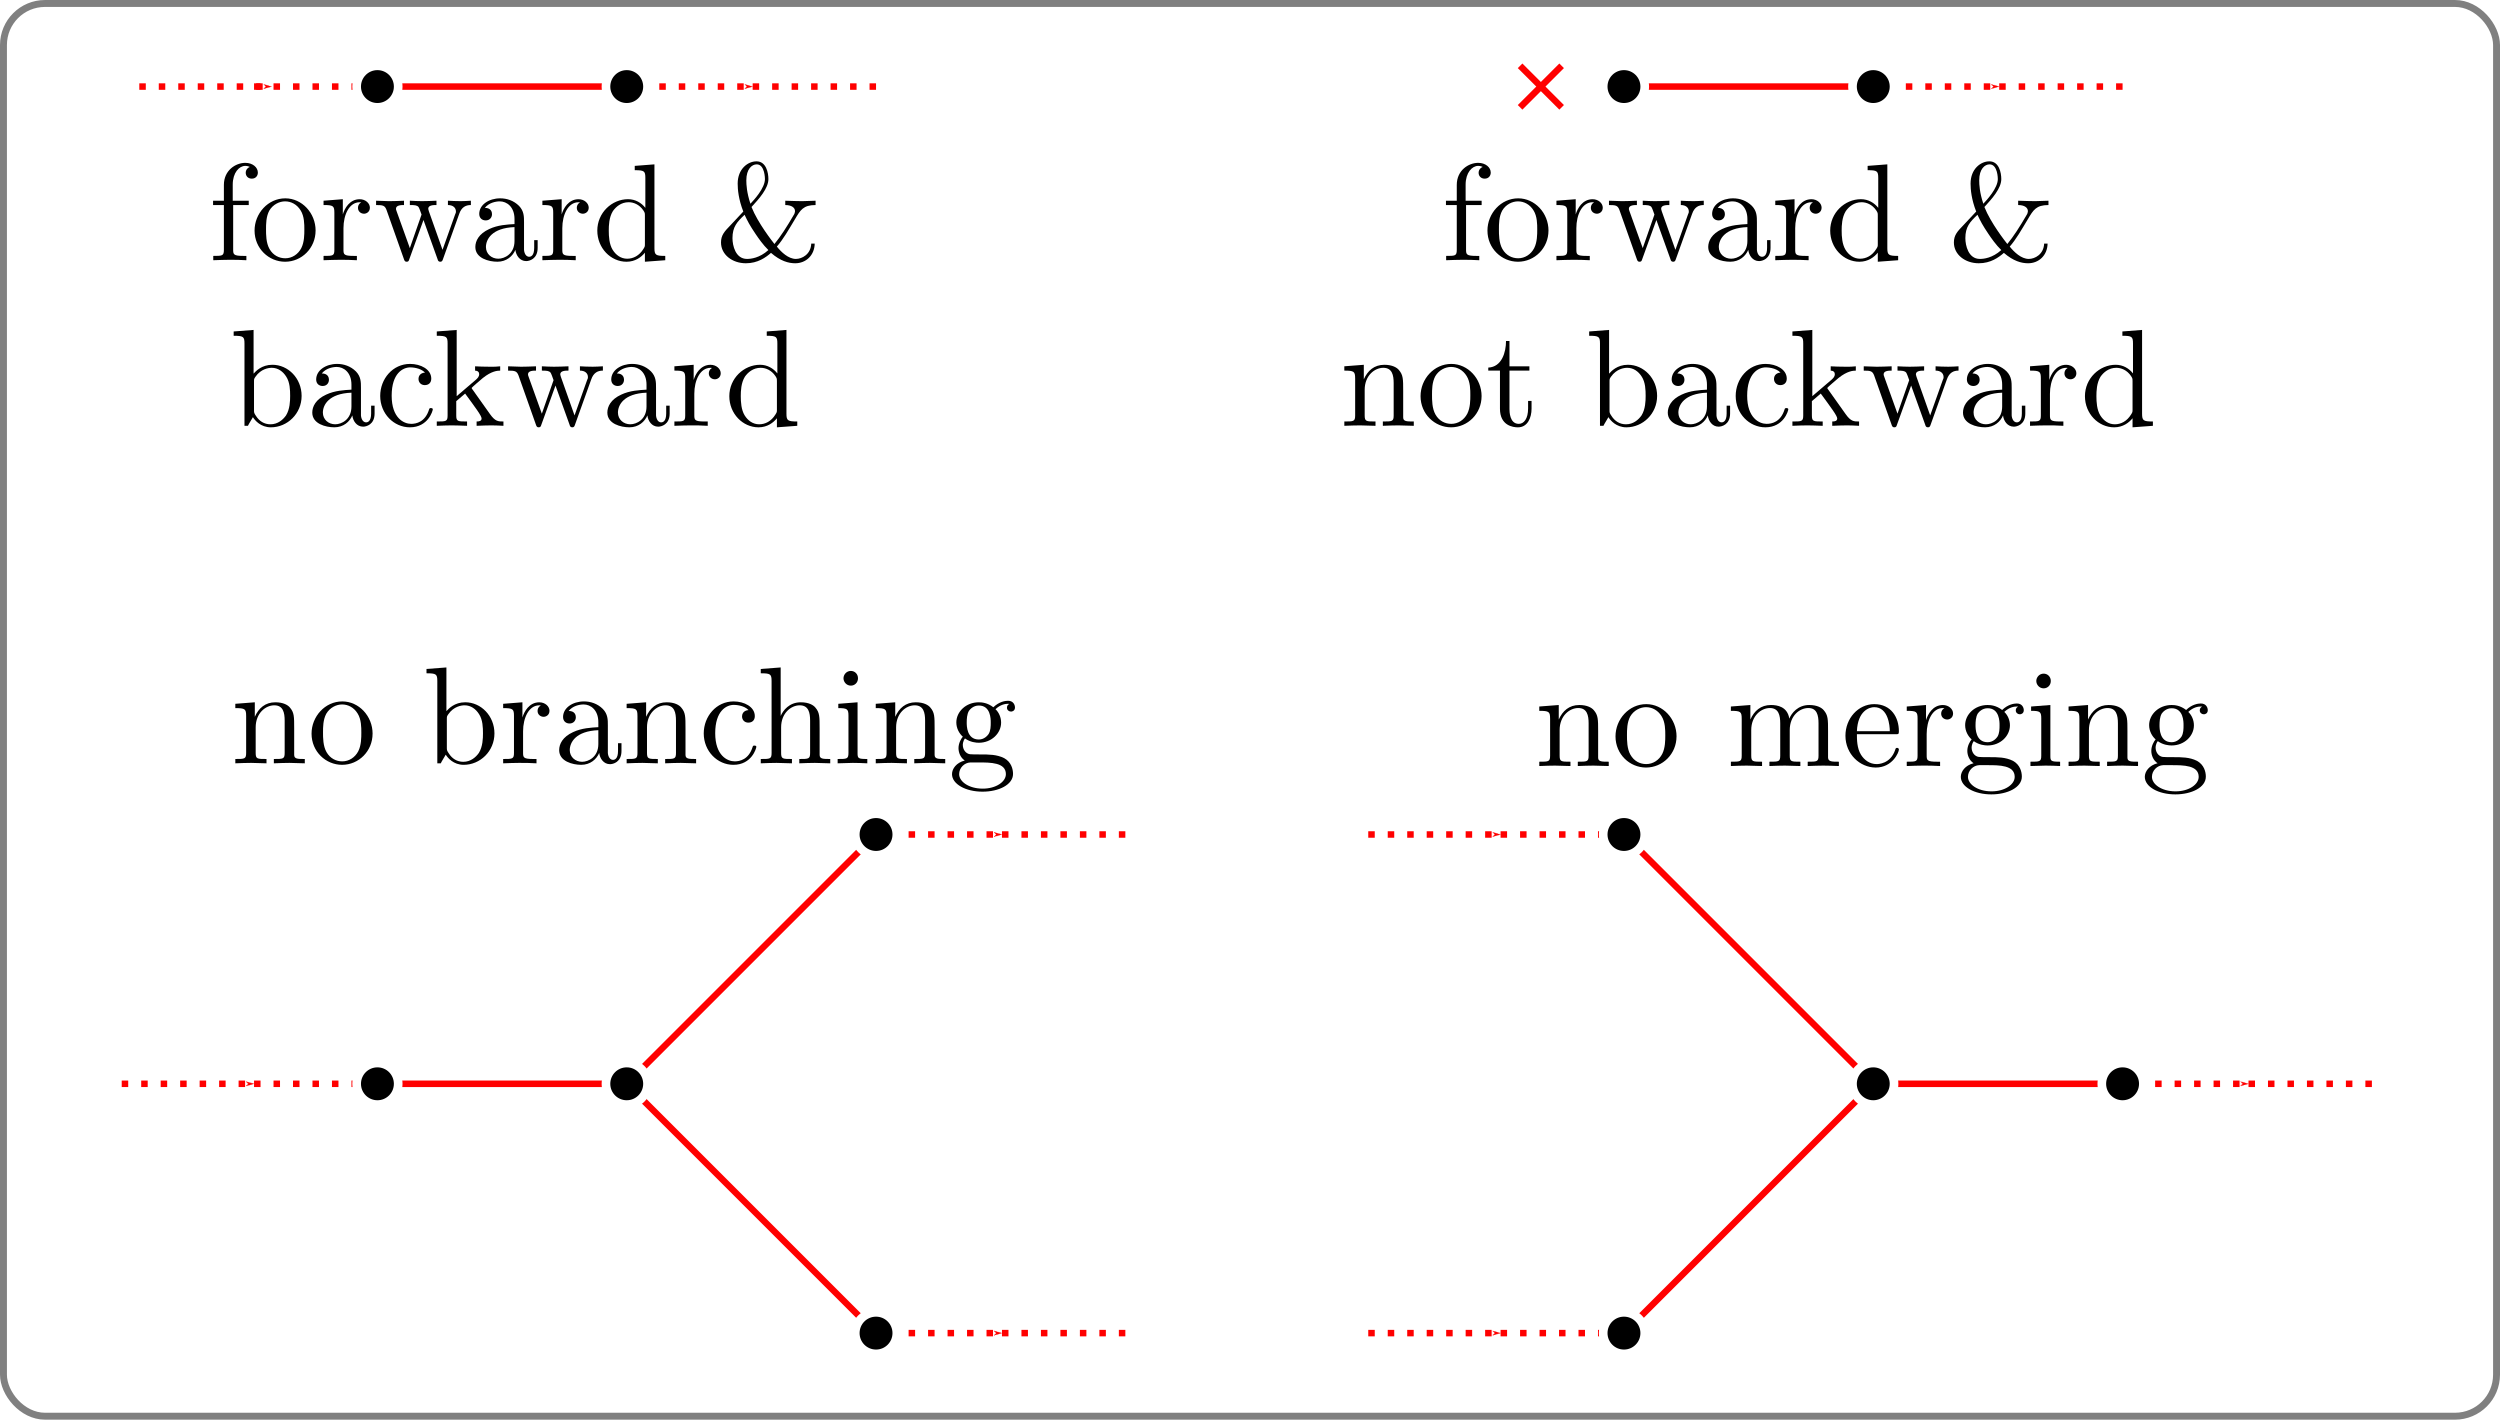 <?xml version="1.0" encoding="UTF-8" standalone="no"?>
<!-- Created with Inkscape (http://www.inkscape.org/) -->

<svg
   xmlns:ns0="http://www.iki.fi/pav/software/textext/"
   xmlns:dc="http://purl.org/dc/elements/1.1/"
   xmlns:cc="http://creativecommons.org/ns#"
   xmlns:rdf="http://www.w3.org/1999/02/22-rdf-syntax-ns#"
   xmlns:svg="http://www.w3.org/2000/svg"
   xmlns="http://www.w3.org/2000/svg"
   xmlns:sodipodi="http://sodipodi.sourceforge.net/DTD/sodipodi-0.dtd"
   xmlns:inkscape="http://www.inkscape.org/namespaces/inkscape"
   sodipodi:docname="csb5.svg"
   inkscape:version="0.92.3 (2405546, 2018-03-11)"
   version="1.1"
   id="svg2"
   viewBox="0 0 361 205"
   height="57.856mm"
   width="101.882mm">
  <sodipodi:namedview
     inkscape:snap-nodes="true"
     inkscape:bbox-nodes="true"
     inkscape:window-maximized="1"
     inkscape:window-y="0"
     inkscape:window-x="0"
     inkscape:window-height="1015"
     inkscape:window-width="1920"
     inkscape:snap-bbox-midpoints="true"
     inkscape:object-nodes="true"
     inkscape:snap-bbox="true"
     showgrid="true"
     inkscape:current-layer="layer1"
     inkscape:document-units="px"
     inkscape:cy="109.33334"
     inkscape:cx="141.74754"
     inkscape:zoom="3.5344529"
     inkscape:pageshadow="2"
     inkscape:pageopacity="0.0"
     borderopacity="1.0"
     bordercolor="#666666"
     pagecolor="#ffffff"
     id="base"
     inkscape:object-paths="true"
     fit-margin-top="0"
     fit-margin-left="0"
     fit-margin-right="0"
     fit-margin-bottom="0">
    <inkscape:grid
       empspacing="6"
       spacingy="6"
       spacingx="6"
       id="grid4136"
       type="xygrid"
       originx="-89.5"
       originy="-23.5" />
  </sodipodi:namedview>
  <defs
     id="defs4">
    <marker
       inkscape:stockid="Arrow1Mend"
       orient="auto"
       refY="0"
       refX="0"
       id="marker2911"
       style="overflow:visible"
       inkscape:isstock="true">
      <path
         id="path2654"
         d="M 0,0 5,-5 -12.5,0 5,5 Z"
         style="fill:#ff0000;fill-opacity:1;fill-rule:evenodd;stroke:#ff0000;stroke-width:1pt;stroke-opacity:1"
         transform="matrix(-0.4,0,0,-0.4,-4,0)"
         inkscape:connector-curvature="0" />
    </marker>
    <marker
       inkscape:stockid="Arrow1Send"
       orient="auto"
       refY="0"
       refX="0"
       id="marker2908"
       style="overflow:visible"
       inkscape:isstock="true">
      <path
         id="path2660"
         d="M 0,0 5,-5 -12.5,0 5,5 Z"
         style="fill:#ff0000;fill-opacity:1;fill-rule:evenodd;stroke:#ff0000;stroke-width:1pt;stroke-opacity:1"
         transform="matrix(-0.2,0,0,-0.2,-1.2,0)"
         inkscape:connector-curvature="0" />
    </marker>
    <marker
       inkscape:isstock="true"
       style="overflow:visible"
       id="marker6498"
       refX="0"
       refY="0"
       orient="auto"
       inkscape:stockid="Arrow1Mend">
      <path
         transform="matrix(-0.4,0,0,-0.4,-4,0)"
         style="fill:#000000;fill-opacity:1;fill-rule:evenodd;stroke:#000000;stroke-width:1pt;stroke-opacity:1"
         d="M 0,0 5,-5 -12.5,0 5,5 Z"
         id="path6496"
         inkscape:connector-curvature="0" />
    </marker>
    <marker
       inkscape:stockid="Arrow1Mend"
       orient="auto"
       refY="0"
       refX="0"
       id="Arrow1Mend"
       style="overflow:visible"
       inkscape:isstock="true">
      <path
         id="path1987"
         d="M 0,0 5,-5 -12.5,0 5,5 Z"
         style="fill:#000000;fill-opacity:1;fill-rule:evenodd;stroke:#000000;stroke-width:1pt;stroke-opacity:1"
         transform="matrix(-0.4,0,0,-0.4,-4,0)"
         inkscape:connector-curvature="0" />
    </marker>
    <marker
       inkscape:stockid="Arrow1Send"
       orient="auto"
       refY="0"
       refX="0"
       id="Arrow1Send"
       style="overflow:visible"
       inkscape:isstock="true">
      <path
         id="path1993"
         d="M 0,0 5,-5 -12.5,0 5,5 Z"
         style="fill:#000000;fill-opacity:1;fill-rule:evenodd;stroke:#000000;stroke-width:1pt;stroke-opacity:1"
         transform="matrix(-0.2,0,0,-0.2,-1.2,0)"
         inkscape:connector-curvature="0" />
    </marker>
    <marker
       inkscape:isstock="true"
       style="overflow:visible"
       id="marker9802"
       refX="0"
       refY="0"
       orient="auto"
       inkscape:stockid="Arrow2Mend">
      <path
         transform="scale(-0.6)"
         d="M 8.719,4.034 -2.207,0.016 8.719,-4.002 c -1.745,2.372 -1.735,5.617 -6e-7,8.035 z"
         style="fill:#808080;fill-opacity:1;fill-rule:evenodd;stroke:#808080;stroke-width:0.625;stroke-linejoin:round;stroke-opacity:1"
         id="path9800"
         inkscape:connector-curvature="0" />
    </marker>
    <marker
       inkscape:isstock="true"
       style="overflow:visible"
       id="marker9730"
       refX="0"
       refY="0"
       orient="auto"
       inkscape:stockid="Arrow2Mend">
      <path
         transform="scale(-0.6)"
         d="M 8.719,4.034 -2.207,0.016 8.719,-4.002 c -1.745,2.372 -1.735,5.617 -6e-7,8.035 z"
         style="fill:#808080;fill-opacity:1;fill-rule:evenodd;stroke:#808080;stroke-width:0.625;stroke-linejoin:round;stroke-opacity:1"
         id="path9728"
         inkscape:connector-curvature="0" />
    </marker>
    <marker
       inkscape:isstock="true"
       style="overflow:visible"
       id="marker8956"
       refX="0"
       refY="0"
       orient="auto"
       inkscape:stockid="Arrow1Send">
      <path
         transform="matrix(-0.2,0,0,-0.2,-1.2,0)"
         style="fill:#808080;fill-opacity:1;fill-rule:evenodd;stroke:#808080;stroke-width:1pt;stroke-opacity:1"
         d="M 0,0 5,-5 -12.5,0 5,5 Z"
         id="path8954"
         inkscape:connector-curvature="0" />
    </marker>
    <marker
       inkscape:isstock="true"
       style="overflow:visible"
       id="marker8946"
       refX="0"
       refY="0"
       orient="auto"
       inkscape:stockid="DotS">
      <path
         transform="matrix(0.2,0,0,0.2,1.48,0.2)"
         style="fill:#808080;fill-opacity:1;fill-rule:evenodd;stroke:#808080;stroke-width:1pt;stroke-opacity:1"
         d="m -2.5,-1 c 0,2.76 -2.24,5 -5,5 -2.76,0 -5,-2.24 -5,-5 0,-2.76 2.24,-5 5,-5 2.76,0 5,2.24 5,5 z"
         id="path8944"
         inkscape:connector-curvature="0" />
    </marker>
    <marker
       inkscape:stockid="DotS"
       orient="auto"
       refY="0"
       refX="0"
       id="DotS"
       style="overflow:visible"
       inkscape:isstock="true">
      <path
         id="path6347"
         d="m -2.5,-1 c 0,2.76 -2.24,5 -5,5 -2.76,0 -5,-2.24 -5,-5 0,-2.76 2.24,-5 5,-5 2.76,0 5,2.24 5,5 z"
         style="fill:#000000;fill-opacity:1;fill-rule:evenodd;stroke:#000000;stroke-width:1pt;stroke-opacity:1"
         transform="matrix(0.2,0,0,0.2,1.48,0.2)"
         inkscape:connector-curvature="0" />
    </marker>
    <clipPath
       id="clipPath4216"
       clipPathUnits="userSpaceOnUse">
      <ellipse
         style="color:#000000;clip-rule:nonzero;display:inline;overflow:visible;visibility:visible;opacity:1;isolation:auto;mix-blend-mode:normal;color-interpolation:sRGB;color-interpolation-filters:linearRGB;solid-color:#000000;solid-opacity:1;fill:#80e5ff;fill-opacity:1;fill-rule:nonzero;stroke:none;stroke-width:2;stroke-linecap:round;stroke-linejoin:round;stroke-miterlimit:4;stroke-dasharray:none;stroke-dashoffset:0;stroke-opacity:1;marker-start:none;color-rendering:auto;image-rendering:auto;shape-rendering:auto;text-rendering:auto;enable-background:accumulate"
         id="ellipse4218"
         cx="198"
         cy="890.362"
         rx="54"
         ry="54" />
    </clipPath>
    <clipPath
       id="clipPath4216-7"
       clipPathUnits="userSpaceOnUse">
      <ellipse
         style="color:#000000;clip-rule:nonzero;display:inline;overflow:visible;visibility:visible;opacity:1;isolation:auto;mix-blend-mode:normal;color-interpolation:sRGB;color-interpolation-filters:linearRGB;solid-color:#000000;solid-opacity:1;fill:#80e5ff;fill-opacity:1;fill-rule:nonzero;stroke:none;stroke-width:2;stroke-linecap:round;stroke-linejoin:round;stroke-miterlimit:4;stroke-dasharray:none;stroke-dashoffset:0;stroke-opacity:1;marker-start:none;color-rendering:auto;image-rendering:auto;shape-rendering:auto;text-rendering:auto;enable-background:accumulate"
         id="ellipse4218-6"
         cx="198"
         cy="890.362"
         rx="54"
         ry="54" />
    </clipPath>
    <clipPath
       id="clipPath4216-6"
       clipPathUnits="userSpaceOnUse">
      <ellipse
         style="color:#000000;clip-rule:nonzero;display:inline;overflow:visible;visibility:visible;opacity:1;isolation:auto;mix-blend-mode:normal;color-interpolation:sRGB;color-interpolation-filters:linearRGB;solid-color:#000000;solid-opacity:1;fill:#80e5ff;fill-opacity:1;fill-rule:nonzero;stroke:none;stroke-width:2;stroke-linecap:round;stroke-linejoin:round;stroke-miterlimit:4;stroke-dasharray:none;stroke-dashoffset:0;stroke-opacity:1;marker-start:none;color-rendering:auto;image-rendering:auto;shape-rendering:auto;text-rendering:auto;enable-background:accumulate"
         id="ellipse4218-9"
         cx="198"
         cy="890.362"
         rx="54"
         ry="54" />
    </clipPath>
    <clipPath
       id="clipPath4216-74"
       clipPathUnits="userSpaceOnUse">
      <ellipse
         style="color:#000000;clip-rule:nonzero;display:inline;overflow:visible;visibility:visible;opacity:1;isolation:auto;mix-blend-mode:normal;color-interpolation:sRGB;color-interpolation-filters:linearRGB;solid-color:#000000;solid-opacity:1;fill:#80e5ff;fill-opacity:1;fill-rule:nonzero;stroke:none;stroke-width:2;stroke-linecap:round;stroke-linejoin:round;stroke-miterlimit:4;stroke-dasharray:none;stroke-dashoffset:0;stroke-opacity:1;marker-start:none;color-rendering:auto;image-rendering:auto;shape-rendering:auto;text-rendering:auto;enable-background:accumulate"
         id="ellipse4218-5"
         cx="198"
         cy="890.362"
         rx="54"
         ry="54" />
    </clipPath>
    <marker
       inkscape:stockid="DotS"
       orient="auto"
       refY="0"
       refX="0"
       id="marker6692-5"
       style="overflow:visible"
       inkscape:isstock="true">
      <path
         inkscape:connector-curvature="0"
         id="path6690-9"
         d="m -2.5,-1 c 0,2.76 -2.24,5 -5,5 -2.76,0 -5,-2.24 -5,-5 0,-2.76 2.24,-5 5,-5 2.76,0 5,2.24 5,5 z"
         style="fill:#808080;fill-opacity:1;fill-rule:evenodd;stroke:#808080;stroke-width:1pt;stroke-opacity:1"
         transform="matrix(0.2,0,0,0.2,1.48,0.2)" />
    </marker>
    <marker
       inkscape:stockid="Arrow1Send"
       orient="auto"
       refY="0"
       refX="0"
       id="Arrow1Send-4"
       style="overflow:visible"
       inkscape:isstock="true">
      <path
         inkscape:connector-curvature="0"
         id="path6295-9"
         d="M 0,0 5,-5 -12.5,0 5,5 Z"
         style="fill:#808080;fill-opacity:1;fill-rule:evenodd;stroke:#808080;stroke-width:1pt;stroke-opacity:1"
         transform="matrix(-0.2,0,0,-0.2,-1.2,0)" />
    </marker>
    <marker
       inkscape:stockid="DotS"
       orient="auto"
       refY="0"
       refX="0"
       id="marker6692-9"
       style="overflow:visible"
       inkscape:isstock="true">
      <path
         inkscape:connector-curvature="0"
         id="path6690-1"
         d="m -2.5,-1 c 0,2.76 -2.24,5 -5,5 -2.76,0 -5,-2.24 -5,-5 0,-2.76 2.24,-5 5,-5 2.76,0 5,2.24 5,5 z"
         style="fill:#808080;fill-opacity:1;fill-rule:evenodd;stroke:#808080;stroke-width:1pt;stroke-opacity:1"
         transform="matrix(0.2,0,0,0.2,1.48,0.2)" />
    </marker>
    <marker
       inkscape:stockid="Arrow1Send"
       orient="auto"
       refY="0"
       refX="0"
       id="Arrow1Send-7"
       style="overflow:visible"
       inkscape:isstock="true">
      <path
         inkscape:connector-curvature="0"
         id="path6295-7"
         d="M 0,0 5,-5 -12.5,0 5,5 Z"
         style="fill:#808080;fill-opacity:1;fill-rule:evenodd;stroke:#808080;stroke-width:1pt;stroke-opacity:1"
         transform="matrix(-0.2,0,0,-0.2,-1.2,0)" />
    </marker>
    <marker
       inkscape:stockid="DotS"
       orient="auto"
       refY="0"
       refX="0"
       id="marker6692-1"
       style="overflow:visible"
       inkscape:isstock="true">
      <path
         inkscape:connector-curvature="0"
         id="path6690-5"
         d="m -2.5,-1 c 0,2.76 -2.24,5 -5,5 -2.76,0 -5,-2.24 -5,-5 0,-2.76 2.24,-5 5,-5 2.76,0 5,2.24 5,5 z"
         style="fill:#808080;fill-opacity:1;fill-rule:evenodd;stroke:#808080;stroke-width:1pt;stroke-opacity:1"
         transform="matrix(0.2,0,0,0.2,1.48,0.2)" />
    </marker>
    <marker
       inkscape:stockid="Arrow1Send"
       orient="auto"
       refY="0"
       refX="0"
       id="Arrow1Send-9"
       style="overflow:visible"
       inkscape:isstock="true">
      <path
         inkscape:connector-curvature="0"
         id="path6295-77"
         d="M 0,0 5,-5 -12.5,0 5,5 Z"
         style="fill:#808080;fill-opacity:1;fill-rule:evenodd;stroke:#808080;stroke-width:1pt;stroke-opacity:1"
         transform="matrix(-0.2,0,0,-0.2,-1.2,0)" />
    </marker>
    <marker
       inkscape:stockid="Arrow2Mend"
       orient="auto"
       refY="0"
       refX="0"
       id="Arrow2Mend-7"
       style="overflow:visible"
       inkscape:isstock="true">
      <path
         inkscape:connector-curvature="0"
         id="path6307-3"
         style="fill:#808080;fill-opacity:1;fill-rule:evenodd;stroke:#808080;stroke-width:0.625;stroke-linejoin:round;stroke-opacity:1"
         d="M 8.719,4.034 -2.207,0.016 8.719,-4.002 c -1.745,2.372 -1.735,5.617 -6e-7,8.035 z"
         transform="scale(-0.6)" />
    </marker>
    <clipPath
       id="clipPath1882"
       clipPathUnits="userSpaceOnUse">
      <ellipse
         style="color:#000000;clip-rule:nonzero;display:inline;overflow:visible;visibility:visible;opacity:1;isolation:auto;mix-blend-mode:normal;color-interpolation:sRGB;color-interpolation-filters:linearRGB;solid-color:#000000;solid-opacity:1;fill:#ffffff;fill-opacity:1;fill-rule:nonzero;stroke:none;stroke-width:1.875;stroke-linecap:round;stroke-linejoin:round;stroke-miterlimit:4;stroke-dasharray:none;stroke-dashoffset:0;stroke-opacity:1;marker-start:none;color-rendering:auto;image-rendering:auto;shape-rendering:auto;text-rendering:auto;enable-background:accumulate"
         id="ellipse1884"
         cx="198"
         cy="890.362"
         rx="54"
         ry="54" />
    </clipPath>
    <marker
       inkscape:stockid="Arrow1Mend"
       orient="auto"
       refY="0"
       refX="0"
       id="Arrow1Mend-6"
       style="overflow:visible"
       inkscape:isstock="true">
      <path
         inkscape:connector-curvature="0"
         id="path1987-1"
         d="M 0,0 5,-5 -12.5,0 5,5 Z"
         style="fill:#000000;fill-opacity:1;fill-rule:evenodd;stroke:#000000;stroke-width:1pt;stroke-opacity:1"
         transform="matrix(-0.4,0,0,-0.4,-4,0)" />
    </marker>
    <marker
       inkscape:stockid="Arrow1Mend"
       orient="auto"
       refY="0"
       refX="0"
       id="Arrow1Mend-7"
       style="overflow:visible"
       inkscape:isstock="true">
      <path
         inkscape:connector-curvature="0"
         id="path1987-9"
         d="M 0,0 5,-5 -12.5,0 5,5 Z"
         style="fill:#000000;fill-opacity:1;fill-rule:evenodd;stroke:#000000;stroke-width:1pt;stroke-opacity:1"
         transform="matrix(-0.4,0,0,-0.4,-4,0)" />
    </marker>
    <marker
       inkscape:stockid="Arrow1Mend"
       orient="auto"
       refY="0"
       refX="0"
       id="Arrow1Mend-0"
       style="overflow:visible"
       inkscape:isstock="true">
      <path
         inkscape:connector-curvature="0"
         id="path1987-2"
         d="M 0,0 5,-5 -12.5,0 5,5 Z"
         style="fill:#000000;fill-opacity:1;fill-rule:evenodd;stroke:#000000;stroke-width:1pt;stroke-opacity:1"
         transform="matrix(-0.4,0,0,-0.4,-4,0)" />
    </marker>
    <marker
       inkscape:stockid="Arrow1Mend"
       orient="auto"
       refY="0"
       refX="0"
       id="Arrow1Mend-7-7"
       style="overflow:visible"
       inkscape:isstock="true">
      <path
         inkscape:connector-curvature="0"
         id="path1987-9-5"
         d="M 0,0 5,-5 -12.5,0 5,5 Z"
         style="fill:#000000;fill-opacity:1;fill-rule:evenodd;stroke:#000000;stroke-width:1pt;stroke-opacity:1"
         transform="matrix(-0.4,0,0,-0.4,-4,0)" />
    </marker>
    <marker
       inkscape:stockid="Arrow1Mend"
       orient="auto"
       refY="0"
       refX="0"
       id="marker2911-3"
       style="overflow:visible"
       inkscape:isstock="true">
      <path
         inkscape:connector-curvature="0"
         id="path2654-5"
         d="M 0,0 5,-5 -12.5,0 5,5 Z"
         style="fill:#ff0000;fill-opacity:1;fill-rule:evenodd;stroke:#ff0000;stroke-width:1pt;stroke-opacity:1"
         transform="matrix(-0.4,0,0,-0.4,-4,0)" />
    </marker>
    <marker
       inkscape:stockid="Arrow1Mend"
       orient="auto"
       refY="0"
       refX="0"
       id="marker2911-9"
       style="overflow:visible"
       inkscape:isstock="true">
      <path
         id="path2654-3"
         d="M 0,0 5,-5 -12.5,0 5,5 Z"
         style="fill:#ff0000;fill-opacity:1;fill-rule:evenodd;stroke:#ff0000;stroke-width:1pt;stroke-opacity:1"
         transform="matrix(-0.4,0,0,-0.4,-4,0)"
         inkscape:connector-curvature="0" />
    </marker>
    <marker
       inkscape:stockid="Arrow1Mend"
       orient="auto"
       refY="0"
       refX="0"
       id="marker2911-3-1"
       style="overflow:visible"
       inkscape:isstock="true">
      <path
         inkscape:connector-curvature="0"
         id="path2654-5-9"
         d="M 0,0 5,-5 -12.5,0 5,5 Z"
         style="fill:#ff0000;fill-opacity:1;fill-rule:evenodd;stroke:#ff0000;stroke-width:1pt;stroke-opacity:1"
         transform="matrix(-0.4,0,0,-0.4,-4,0)" />
    </marker>
    <marker
       inkscape:stockid="Arrow1Mend"
       orient="auto"
       refY="0"
       refX="0"
       id="marker2911-4"
       style="overflow:visible"
       inkscape:isstock="true">
      <path
         id="path2654-4"
         d="M 0,0 5,-5 -12.5,0 5,5 Z"
         style="fill:#ff0000;fill-opacity:1;fill-rule:evenodd;stroke:#ff0000;stroke-width:1pt;stroke-opacity:1"
         transform="matrix(-0.4,0,0,-0.4,-4,0)"
         inkscape:connector-curvature="0" />
    </marker>
    <marker
       inkscape:stockid="Arrow1Mend"
       orient="auto"
       refY="0"
       refX="0"
       id="marker2911-3-3"
       style="overflow:visible"
       inkscape:isstock="true">
      <path
         inkscape:connector-curvature="0"
         id="path2654-5-0"
         d="M 0,0 5,-5 -12.5,0 5,5 Z"
         style="fill:#ff0000;fill-opacity:1;fill-rule:evenodd;stroke:#ff0000;stroke-width:1pt;stroke-opacity:1"
         transform="matrix(-0.4,0,0,-0.4,-4,0)" />
    </marker>
    <marker
       inkscape:stockid="Arrow1Mend"
       orient="auto"
       refY="0"
       refX="0"
       id="marker2911-4-6"
       style="overflow:visible"
       inkscape:isstock="true">
      <path
         id="path2654-4-4"
         d="M 0,0 5,-5 -12.5,0 5,5 Z"
         style="fill:#ff0000;fill-opacity:1;fill-rule:evenodd;stroke:#ff0000;stroke-width:1pt;stroke-opacity:1"
         transform="matrix(-0.4,0,0,-0.4,-4,0)"
         inkscape:connector-curvature="0" />
    </marker>
    <marker
       inkscape:stockid="Arrow1Mend"
       orient="auto"
       refY="0"
       refX="0"
       id="marker2911-3-3-2"
       style="overflow:visible"
       inkscape:isstock="true">
      <path
         inkscape:connector-curvature="0"
         id="path2654-5-0-6"
         d="M 0,0 5,-5 -12.5,0 5,5 Z"
         style="fill:#ff0000;fill-opacity:1;fill-rule:evenodd;stroke:#ff0000;stroke-width:1pt;stroke-opacity:1"
         transform="matrix(-0.4,0,0,-0.4,-4,0)" />
    </marker>
    <marker
       inkscape:stockid="Arrow1Mend"
       orient="auto"
       refY="0"
       refX="0"
       id="marker2911-4-7"
       style="overflow:visible"
       inkscape:isstock="true">
      <path
         id="path2654-4-7"
         d="M 0,0 5,-5 -12.5,0 5,5 Z"
         style="fill:#ff0000;fill-opacity:1;fill-rule:evenodd;stroke:#ff0000;stroke-width:1pt;stroke-opacity:1"
         transform="matrix(-0.4,0,0,-0.4,-4,0)"
         inkscape:connector-curvature="0" />
    </marker>
    <marker
       inkscape:stockid="Arrow1Mend"
       orient="auto"
       refY="0"
       refX="0"
       id="marker2911-4-1"
       style="overflow:visible"
       inkscape:isstock="true">
      <path
         id="path2654-4-1"
         d="M 0,0 5,-5 -12.5,0 5,5 Z"
         style="fill:#ff0000;fill-opacity:1;fill-rule:evenodd;stroke:#ff0000;stroke-width:1pt;stroke-opacity:1"
         transform="matrix(-0.4,0,0,-0.4,-4,0)"
         inkscape:connector-curvature="0" />
    </marker>
    <marker
       inkscape:stockid="Arrow1Mend"
       orient="auto"
       refY="0"
       refX="0"
       id="marker2911-3-3-6"
       style="overflow:visible"
       inkscape:isstock="true">
      <path
         inkscape:connector-curvature="0"
         id="path2654-5-0-3"
         d="M 0,0 5,-5 -12.5,0 5,5 Z"
         style="fill:#ff0000;fill-opacity:1;fill-rule:evenodd;stroke:#ff0000;stroke-width:1pt;stroke-opacity:1"
         transform="matrix(-0.4,0,0,-0.4,-4,0)" />
    </marker>
    <marker
       inkscape:stockid="Arrow1Mend"
       orient="auto"
       refY="0"
       refX="0"
       id="marker2911-49"
       style="overflow:visible"
       inkscape:isstock="true">
      <path
         inkscape:connector-curvature="0"
         id="path2654-9"
         d="M 0,0 5,-5 -12.5,0 5,5 Z"
         style="fill:#ff0000;fill-opacity:1;fill-rule:evenodd;stroke:#ff0000;stroke-width:1pt;stroke-opacity:1"
         transform="matrix(-0.4,0,0,-0.4,-4,0)" />
    </marker>
    <marker
       inkscape:stockid="Arrow1Mend"
       orient="auto"
       refY="0"
       refX="0"
       id="marker2911-5"
       style="overflow:visible"
       inkscape:isstock="true">
      <path
         inkscape:connector-curvature="0"
         id="path2654-93"
         d="M 0,0 5,-5 -12.5,0 5,5 Z"
         style="fill:#ff0000;fill-opacity:1;fill-rule:evenodd;stroke:#ff0000;stroke-width:1pt;stroke-opacity:1"
         transform="matrix(-0.4,0,0,-0.4,-4,0)" />
    </marker>
    <marker
       inkscape:stockid="Arrow1Mend"
       orient="auto"
       refY="0"
       refX="0"
       id="marker2911-0"
       style="overflow:visible"
       inkscape:isstock="true">
      <path
         inkscape:connector-curvature="0"
         id="path2654-8"
         d="M 0,0 5,-5 -12.5,0 5,5 Z"
         style="fill:#ff0000;fill-opacity:1;fill-rule:evenodd;stroke:#ff0000;stroke-width:1pt;stroke-opacity:1"
         transform="matrix(-0.4,0,0,-0.4,-4,0)" />
    </marker>
    <marker
       inkscape:stockid="Arrow1Mend"
       orient="auto"
       refY="0"
       refX="0"
       id="marker2911-7"
       style="overflow:visible"
       inkscape:isstock="true">
      <path
         inkscape:connector-curvature="0"
         id="path2654-82"
         d="M 0,0 5,-5 -12.5,0 5,5 Z"
         style="fill:#ff0000;fill-opacity:1;fill-rule:evenodd;stroke:#ff0000;stroke-width:1pt;stroke-opacity:1"
         transform="matrix(-0.4,0,0,-0.4,-4,0)" />
    </marker>
    <marker
       inkscape:stockid="Arrow1Mend"
       orient="auto"
       refY="0"
       refX="0"
       id="marker2911-90"
       style="overflow:visible"
       inkscape:isstock="true">
      <path
         inkscape:connector-curvature="0"
         id="path2654-2"
         d="M 0,0 5,-5 -12.5,0 5,5 Z"
         style="fill:#ff0000;fill-opacity:1;fill-rule:evenodd;stroke:#ff0000;stroke-width:1pt;stroke-opacity:1"
         transform="matrix(-0.4,0,0,-0.4,-4,0)" />
    </marker>
    <marker
       inkscape:stockid="Arrow1Mend"
       orient="auto"
       refY="0"
       refX="0"
       id="marker2911-96"
       style="overflow:visible"
       inkscape:isstock="true">
      <path
         inkscape:connector-curvature="0"
         id="path2654-21"
         d="M 0,0 5,-5 -12.5,0 5,5 Z"
         style="fill:#ff0000;fill-opacity:1;fill-rule:evenodd;stroke:#ff0000;stroke-width:1pt;stroke-opacity:1"
         transform="matrix(-0.4,0,0,-0.4,-4,0)" />
    </marker>
    <marker
       inkscape:stockid="Arrow1Mend"
       orient="auto"
       refY="0"
       refX="0"
       id="marker2911-73"
       style="overflow:visible"
       inkscape:isstock="true">
      <path
         inkscape:connector-curvature="0"
         id="path2654-1"
         d="M 0,0 5,-5 -12.5,0 5,5 Z"
         style="fill:#ff0000;fill-opacity:1;fill-rule:evenodd;stroke:#ff0000;stroke-width:1pt;stroke-opacity:1"
         transform="matrix(-0.4,0,0,-0.4,-4,0)" />
    </marker>
    <marker
       inkscape:stockid="Arrow1Mend"
       orient="auto"
       refY="0"
       refX="0"
       id="marker2911-6"
       style="overflow:visible"
       inkscape:isstock="true">
      <path
         inkscape:connector-curvature="0"
         id="path2654-7"
         d="M 0,0 5,-5 -12.5,0 5,5 Z"
         style="fill:#ff0000;fill-opacity:1;fill-rule:evenodd;stroke:#ff0000;stroke-width:1pt;stroke-opacity:1"
         transform="matrix(-0.4,0,0,-0.4,-4,0)" />
    </marker>
    <marker
       inkscape:stockid="Arrow1Mend"
       orient="auto"
       refY="0"
       refX="0"
       id="marker2911-64"
       style="overflow:visible"
       inkscape:isstock="true">
      <path
         inkscape:connector-curvature="0"
         id="path2654-74"
         d="M 0,0 5,-5 -12.5,0 5,5 Z"
         style="fill:#ff0000;fill-opacity:1;fill-rule:evenodd;stroke:#ff0000;stroke-width:1pt;stroke-opacity:1"
         transform="matrix(-0.4,0,0,-0.4,-4,0)" />
    </marker>
  </defs>
  <g
     id="layer1"
     inkscape:groupmode="layer"
     inkscape:label="Layer 1"
     transform="translate(-89.5,-823.862)">
    <path
       style="fill:none;stroke:#ff0000;stroke-width:0.938;stroke-linecap:butt;stroke-linejoin:miter;stroke-miterlimit:4;stroke-dasharray:0.938, 1.875;stroke-dashoffset:0;stroke-opacity:1;marker-end:url(#marker2911-5)"
       d="M 359.076,836.362 378,836.362"
       id="path11849-9-62-6-5"
       inkscape:connector-curvature="0"
       sodipodi:nodetypes="cc" />
    <path
       style="fill:none;stroke:#ff0000;stroke-width:0.938;stroke-linecap:butt;stroke-linejoin:miter;stroke-miterlimit:4;stroke-dasharray:0.938, 1.875;stroke-dashoffset:0;stroke-opacity:1;marker-end:url(#marker2911)"
       d="M 179.076,836.362 198,836.362"
       id="path11849-9-62-6"
       inkscape:connector-curvature="0"
       sodipodi:nodetypes="cc" />
    <rect
       style="color:#000000;clip-rule:nonzero;display:inline;overflow:visible;visibility:visible;opacity:1;isolation:auto;mix-blend-mode:normal;color-interpolation:sRGB;color-interpolation-filters:linearRGB;solid-color:#000000;solid-opacity:1;fill:none;fill-opacity:1;fill-rule:nonzero;stroke:#808080;stroke-width:1;stroke-linecap:round;stroke-linejoin:round;stroke-miterlimit:4;stroke-dasharray:none;stroke-dashoffset:0;stroke-opacity:1;marker-start:none;color-rendering:auto;image-rendering:auto;shape-rendering:auto;text-rendering:auto;enable-background:accumulate"
       id="rect4138-3-3-5-5-7"
       width="360"
       height="204"
       x="90"
       y="824.362"
       ry="6" />
    <g
       transform="matrix(2,0,0,2,-174.568,664.554)"
       ns0:version="0.8.1"
       ns0:texconverter="pdflatex"
       ns0:pdfconverter="pdf2svg"
       ns0:text="no branching"
       ns0:preamble="/home/andrew/.config/inkscape/extensions/default_packages.tex"
       ns0:scale="1.5"
       ns0:alignment="middle center"
       inkscapeversion="0.92.3"
       ns0:jacobian_sqrt="2.0"
       id="g12347">
      <g
         id="g12345">
        <g
           style="fill:#000000;fill-opacity:1"
           id="g12321">
          <path
             style="stroke:none;stroke-width:0"
             d="M 1.094,-3.422 V -0.75 c 0,0.438 -0.109,0.438 -0.781,0.438 V 0 c 0.359,-0.016 0.859,-0.031 1.141,-0.031 0.25,0 0.766,0.016 1.109,0.031 v -0.312 c -0.672,0 -0.781,0 -0.781,-0.438 V -2.594 C 1.781,-3.625 2.5,-4.188 3.125,-4.188 c 0.641,0 0.75,0.531 0.75,1.109 V -0.75 c 0,0.438 -0.109,0.438 -0.781,0.438 V 0 c 0.344,-0.016 0.859,-0.031 1.125,-0.031 0.25,0 0.781,0.016 1.109,0.031 v -0.312 c -0.516,0 -0.766,0 -0.766,-0.297 v -1.906 c 0,-0.859 0,-1.156 -0.312,-1.516 -0.141,-0.172 -0.469,-0.375 -1.047,-0.375 C 2.469,-4.406 2,-3.984 1.719,-3.359 V -4.406 L 0.312,-4.297 v 0.312 c 0.703,0 0.781,0.062 0.781,0.562 z m 0,0"
             transform="translate(148.712,134.765)"
             id="path12317"
             inkscape:connector-curvature="0" />
          <path
             style="stroke:none;stroke-width:0"
             d="M 4.688,-2.141 C 4.688,-3.406 3.703,-4.469 2.5,-4.469 c -1.25,0 -2.219,1.094 -2.219,2.328 0,1.297 1.031,2.25 2.203,2.25 1.203,0 2.203,-0.984 2.203,-2.25 z m -2.188,2 c -0.438,0 -0.875,-0.203 -1.141,-0.672 -0.25,-0.438 -0.25,-1.047 -0.25,-1.406 0,-0.391 0,-0.922 0.234,-1.359 C 1.609,-4.031 2.078,-4.25 2.484,-4.25 c 0.438,0 0.859,0.219 1.125,0.656 0.266,0.422 0.266,1 0.266,1.375 0,0.359 0,0.906 -0.219,1.344 C 3.422,-0.422 2.984,-0.141 2.5,-0.141 Z m 0,0"
             transform="translate(154.247,134.765)"
             id="path12319"
             inkscape:connector-curvature="0" />
        </g>
        <g
           style="fill:#000000;fill-opacity:1"
           id="g12333">
          <path
             style="stroke:none;stroke-width:0"
             d="m 1.719,-3.766 v -3.156 L 0.281,-6.812 V -6.5 c 0.703,0 0.781,0.062 0.781,0.562 V 0 h 0.25 c 0,-0.016 0.078,-0.156 0.359,-0.625 0.141,0.234 0.562,0.734 1.297,0.734 1.188,0 2.219,-0.984 2.219,-2.266 0,-1.266 -0.969,-2.25 -2.109,-2.25 -0.781,0 -1.203,0.469 -1.359,0.641 z m 0.031,2.625 V -3.188 c 0,-0.188 0,-0.203 0.109,-0.359 C 2.25,-4.109 2.797,-4.188 3.031,-4.188 c 0.453,0 0.812,0.266 1.047,0.641 0.266,0.406 0.281,0.969 0.281,1.391 0,0.359 -0.016,0.953 -0.297,1.406 -0.219,0.312 -0.594,0.641 -1.125,0.641 -0.453,0 -0.812,-0.234 -1.047,-0.609 C 1.75,-0.922 1.75,-0.953 1.75,-1.141 Z m 0,0"
             transform="translate(162.546,134.765)"
             id="path12323"
             inkscape:connector-curvature="0" />
          <path
             style="stroke:none;stroke-width:0"
             d="M 1.672,-3.312 V -4.406 L 0.281,-4.297 v 0.312 c 0.703,0 0.781,0.062 0.781,0.562 V -0.75 c 0,0.438 -0.109,0.438 -0.781,0.438 V 0 c 0.391,-0.016 0.859,-0.031 1.141,-0.031 0.391,0 0.859,0 1.266,0.031 V -0.312 H 2.469 c -0.734,0 -0.75,-0.109 -0.75,-0.469 V -2.312 c 0,-0.984 0.422,-1.875 1.172,-1.875 0.062,0 0.094,0 0.109,0.016 -0.031,0 -0.234,0.125 -0.234,0.391 0,0.266 0.219,0.422 0.438,0.422 0.172,0 0.422,-0.125 0.422,-0.438 0,-0.312 -0.312,-0.609 -0.734,-0.609 -0.734,0 -1.094,0.672 -1.219,1.094 z m 0,0"
             transform="translate(168.081,134.765)"
             id="path12325"
             inkscape:connector-curvature="0" />
          <path
             style="stroke:none;stroke-width:0"
             d="m 3.312,-0.75 c 0.047,0.391 0.312,0.812 0.781,0.812 0.219,0 0.828,-0.141 0.828,-0.953 v -0.562 h -0.25 v 0.562 c 0,0.578 -0.25,0.641 -0.359,0.641 -0.328,0 -0.375,-0.453 -0.375,-0.5 v -1.984 c 0,-0.422 0,-0.812 -0.359,-1.188 C 3.188,-4.312 2.688,-4.469 2.219,-4.469 c -0.828,0 -1.516,0.469 -1.516,1.125 0,0.297 0.203,0.469 0.469,0.469 0.281,0 0.453,-0.203 0.453,-0.453 0,-0.125 -0.047,-0.453 -0.516,-0.453 C 1.391,-4.141 1.875,-4.25 2.188,-4.25 c 0.5,0 1.062,0.391 1.062,1.281 v 0.359 c -0.516,0.031 -1.203,0.062 -1.828,0.359 -0.75,0.344 -1,0.859 -1,1.297 0,0.812 0.969,1.062 1.594,1.062 0.656,0 1.109,-0.406 1.297,-0.859 z M 3.25,-2.391 v 1 c 0,0.938 -0.719,1.281 -1.172,1.281 -0.484,0 -0.891,-0.344 -0.891,-0.844 0,-0.547 0.422,-1.375 2.062,-1.438 z m 0,0"
             transform="translate(171.984,134.765)"
             id="path12327"
             inkscape:connector-curvature="0" />
          <path
             style="stroke:none;stroke-width:0"
             d="M 1.094,-3.422 V -0.75 c 0,0.438 -0.109,0.438 -0.781,0.438 V 0 c 0.359,-0.016 0.859,-0.031 1.141,-0.031 0.25,0 0.766,0.016 1.109,0.031 v -0.312 c -0.672,0 -0.781,0 -0.781,-0.438 V -2.594 C 1.781,-3.625 2.5,-4.188 3.125,-4.188 c 0.641,0 0.75,0.531 0.75,1.109 V -0.75 c 0,0.438 -0.109,0.438 -0.781,0.438 V 0 c 0.344,-0.016 0.859,-0.031 1.125,-0.031 0.25,0 0.781,0.016 1.109,0.031 v -0.312 c -0.516,0 -0.766,0 -0.766,-0.297 v -1.906 c 0,-0.859 0,-1.156 -0.312,-1.516 -0.141,-0.172 -0.469,-0.375 -1.047,-0.375 C 2.469,-4.406 2,-3.984 1.719,-3.359 V -4.406 L 0.312,-4.297 v 0.312 c 0.703,0 0.781,0.062 0.781,0.562 z m 0,0"
             transform="translate(176.965,134.765)"
             id="path12329"
             inkscape:connector-curvature="0" />
          <path
             style="stroke:none;stroke-width:0"
             d="m 1.172,-2.172 c 0,-1.625 0.812,-2.047 1.344,-2.047 0.094,0 0.719,0.016 1.062,0.375 -0.406,0.031 -0.469,0.328 -0.469,0.453 0,0.266 0.188,0.453 0.453,0.453 0.266,0 0.469,-0.156 0.469,-0.469 0,-0.672 -0.766,-1.062 -1.531,-1.062 -1.25,0 -2.156,1.078 -2.156,2.312 0,1.281 0.984,2.266 2.141,2.266 1.328,0 1.656,-1.203 1.656,-1.297 0,-0.094 -0.109,-0.094 -0.141,-0.094 -0.078,0 -0.109,0.031 -0.125,0.094 -0.281,0.922 -0.938,1.047 -1.297,1.047 -0.531,0 -1.406,-0.422 -1.406,-2.031 z m 0,0"
             transform="translate(182.5,134.765)"
             id="path12331"
             inkscape:connector-curvature="0" />
        </g>
        <g
           style="fill:#000000;fill-opacity:1"
           id="g12343">
          <path
             style="stroke:none;stroke-width:0"
             d="m 1.094,-0.75 c 0,0.438 -0.109,0.438 -0.781,0.438 V 0 c 0.359,-0.016 0.859,-0.031 1.141,-0.031 0.25,0 0.766,0.016 1.109,0.031 v -0.312 c -0.672,0 -0.781,0 -0.781,-0.438 V -2.594 C 1.781,-3.625 2.5,-4.188 3.125,-4.188 c 0.641,0 0.75,0.531 0.75,1.109 V -0.75 c 0,0.438 -0.109,0.438 -0.781,0.438 V 0 c 0.344,-0.016 0.859,-0.031 1.125,-0.031 0.25,0 0.781,0.016 1.109,0.031 v -0.312 c -0.516,0 -0.766,0 -0.766,-0.297 v -1.906 c 0,-0.859 0,-1.156 -0.312,-1.516 -0.141,-0.172 -0.469,-0.375 -1.047,-0.375 -0.844,0 -1.281,0.594 -1.453,0.984 v -3.5 L 0.312,-6.812 V -6.5 c 0.703,0 0.781,0.062 0.781,0.562 z m 0,0"
             transform="translate(186.649,134.765)"
             id="path12335"
             inkscape:connector-curvature="0" />
          <path
             style="stroke:none;stroke-width:0"
             d="M 1.766,-4.406 0.375,-4.297 v 0.312 c 0.641,0 0.734,0.062 0.734,0.547 V -0.75 c 0,0.438 -0.109,0.438 -0.781,0.438 V 0 C 0.641,-0.016 1.188,-0.031 1.422,-0.031 1.781,-0.031 2.125,-0.016 2.469,0 v -0.312 c -0.672,0 -0.703,-0.047 -0.703,-0.438 z m 0.031,-1.734 c 0,-0.312 -0.234,-0.531 -0.516,-0.531 -0.312,0 -0.531,0.266 -0.531,0.531 0,0.266 0.219,0.531 0.531,0.531 0.281,0 0.516,-0.219 0.516,-0.531 z m 0,0"
             transform="translate(192.184,134.765)"
             id="path12337"
             inkscape:connector-curvature="0" />
          <path
             style="stroke:none;stroke-width:0"
             d="M 1.094,-3.422 V -0.75 c 0,0.438 -0.109,0.438 -0.781,0.438 V 0 c 0.359,-0.016 0.859,-0.031 1.141,-0.031 0.25,0 0.766,0.016 1.109,0.031 v -0.312 c -0.672,0 -0.781,0 -0.781,-0.438 V -2.594 C 1.781,-3.625 2.5,-4.188 3.125,-4.188 c 0.641,0 0.75,0.531 0.75,1.109 V -0.75 c 0,0.438 -0.109,0.438 -0.781,0.438 V 0 c 0.344,-0.016 0.859,-0.031 1.125,-0.031 0.25,0 0.781,0.016 1.109,0.031 v -0.312 c -0.516,0 -0.766,0 -0.766,-0.297 v -1.906 c 0,-0.859 0,-1.156 -0.312,-1.516 -0.141,-0.172 -0.469,-0.375 -1.047,-0.375 C 2.469,-4.406 2,-3.984 1.719,-3.359 V -4.406 L 0.312,-4.297 v 0.312 c 0.703,0 0.781,0.062 0.781,0.562 z m 0,0"
             transform="translate(194.951,134.765)"
             id="path12339"
             inkscape:connector-curvature="0" />
          <path
             style="stroke:none;stroke-width:0"
             d="m 2.219,-1.719 c -0.875,0 -0.875,-1 -0.875,-1.219 0,-0.266 0.016,-0.594 0.156,-0.844 0.078,-0.109 0.312,-0.391 0.719,-0.391 0.859,0 0.859,0.984 0.859,1.219 0,0.266 0,0.594 -0.156,0.844 C 2.844,-2 2.609,-1.719 2.219,-1.719 Z M 1.062,-1.328 c 0,-0.031 0,-0.266 0.156,-0.469 0.391,0.281 0.812,0.312 1,0.312 0.922,0 1.609,-0.688 1.609,-1.453 0,-0.375 -0.156,-0.734 -0.406,-0.969 C 3.781,-4.25 4.141,-4.297 4.312,-4.297 c 0.031,0 0.078,0 0.109,0.016 C 4.312,-4.25 4.25,-4.141 4.25,-4.016 c 0,0.172 0.141,0.281 0.297,0.281 0.094,0 0.281,-0.062 0.281,-0.297 0,-0.172 -0.109,-0.484 -0.5,-0.484 -0.203,0 -0.641,0.062 -1.062,0.469 C 2.844,-4.375 2.438,-4.406 2.219,-4.406 c -0.938,0 -1.625,0.688 -1.625,1.453 0,0.438 0.219,0.812 0.469,1.031 -0.125,0.141 -0.312,0.469 -0.312,0.828 0,0.312 0.141,0.688 0.453,0.891 -0.609,0.156 -0.922,0.594 -0.922,0.984 0,0.719 0.984,1.266 2.203,1.266 1.172,0 2.203,-0.5 2.203,-1.281 0,-0.344 -0.125,-0.859 -0.641,-1.141 -0.531,-0.266 -1.109,-0.266 -1.719,-0.266 -0.25,0 -0.672,0 -0.75,-0.016 C 1.266,-0.703 1.062,-1 1.062,-1.328 Z M 2.5,1.828 c -1.016,0 -1.703,-0.516 -1.703,-1.047 0,-0.453 0.375,-0.828 0.812,-0.844 h 0.594 c 0.859,0 1.969,0 1.969,0.844 0,0.547 -0.703,1.047 -1.672,1.047 z m 0,0"
             transform="translate(200.487,134.765)"
             id="path12341"
             inkscape:connector-curvature="0" />
        </g>
      </g>
    </g>
    <g
       id="g12945"
       ns0:jacobian_sqrt="2.0"
       inkscapeversion="0.92.3"
       ns0:alignment="middle center"
       ns0:scale="1.5"
       ns0:preamble="/home/andrew/.config/inkscape/extensions/default_packages.tex"
       ns0:text="no merging"
       ns0:pdfconverter="pdf2svg"
       ns0:texconverter="pdflatex"
       ns0:version="0.8.1"
       transform="matrix(2,0,0,2,13.723,664.946)">
      <g
         id="g12943">
        <g
           id="g12925"
           style="fill:#000000;fill-opacity:1">
          <path
             id="path12921"
             transform="translate(148.712,134.765)"
             d="M 1.094,-3.422 V -0.75 c 0,0.438 -0.109,0.438 -0.781,0.438 V 0 c 0.359,-0.016 0.859,-0.031 1.141,-0.031 0.25,0 0.766,0.016 1.109,0.031 v -0.312 c -0.672,0 -0.781,0 -0.781,-0.438 V -2.594 C 1.781,-3.625 2.5,-4.188 3.125,-4.188 c 0.641,0 0.75,0.531 0.75,1.109 V -0.75 c 0,0.438 -0.109,0.438 -0.781,0.438 V 0 c 0.344,-0.016 0.859,-0.031 1.125,-0.031 0.25,0 0.781,0.016 1.109,0.031 v -0.312 c -0.516,0 -0.766,0 -0.766,-0.297 v -1.906 c 0,-0.859 0,-1.156 -0.312,-1.516 -0.141,-0.172 -0.469,-0.375 -1.047,-0.375 C 2.469,-4.406 2,-3.984 1.719,-3.359 V -4.406 L 0.312,-4.297 v 0.312 c 0.703,0 0.781,0.062 0.781,0.562 z m 0,0"
             style="stroke:none;stroke-width:0"
             inkscape:connector-curvature="0" />
          <path
             id="path12923"
             transform="translate(154.247,134.765)"
             d="M 4.688,-2.141 C 4.688,-3.406 3.703,-4.469 2.5,-4.469 c -1.25,0 -2.219,1.094 -2.219,2.328 0,1.297 1.031,2.25 2.203,2.25 1.203,0 2.203,-0.984 2.203,-2.25 z m -2.188,2 c -0.438,0 -0.875,-0.203 -1.141,-0.672 -0.25,-0.438 -0.25,-1.047 -0.25,-1.406 0,-0.391 0,-0.922 0.234,-1.359 C 1.609,-4.031 2.078,-4.25 2.484,-4.25 c 0.438,0 0.859,0.219 1.125,0.656 0.266,0.422 0.266,1 0.266,1.375 0,0.359 0,0.906 -0.219,1.344 C 3.422,-0.422 2.984,-0.141 2.5,-0.141 Z m 0,0"
             style="stroke:none;stroke-width:0"
             inkscape:connector-curvature="0" />
        </g>
        <g
           id="g12941"
           style="fill:#000000;fill-opacity:1">
          <path
             id="path12927"
             transform="translate(162.546,134.765)"
             d="M 1.094,-3.422 V -0.75 c 0,0.438 -0.109,0.438 -0.781,0.438 V 0 c 0.359,-0.016 0.859,-0.031 1.141,-0.031 0.25,0 0.766,0.016 1.109,0.031 v -0.312 c -0.672,0 -0.781,0 -0.781,-0.438 V -2.594 C 1.781,-3.625 2.5,-4.188 3.125,-4.188 c 0.641,0 0.75,0.531 0.75,1.109 V -0.75 c 0,0.438 -0.109,0.438 -0.781,0.438 V 0 c 0.344,-0.016 0.859,-0.031 1.125,-0.031 0.25,0 0.781,0.016 1.109,0.031 v -0.312 c -0.656,0 -0.766,0 -0.766,-0.438 v -1.844 c 0,-1.031 0.703,-1.594 1.344,-1.594 0.625,0 0.734,0.531 0.734,1.109 V -0.75 c 0,0.438 -0.109,0.438 -0.781,0.438 V 0 c 0.344,-0.016 0.859,-0.031 1.125,-0.031 0.266,0 0.781,0.016 1.125,0.031 v -0.312 c -0.516,0 -0.766,0 -0.781,-0.297 v -1.906 c 0,-0.859 0,-1.156 -0.312,-1.516 -0.141,-0.172 -0.469,-0.375 -1.047,-0.375 -0.828,0 -1.281,0.594 -1.438,0.984 C 4.391,-4.297 3.656,-4.406 3.203,-4.406 2.469,-4.406 2,-3.984 1.719,-3.359 V -4.406 L 0.312,-4.297 v 0.312 c 0.703,0 0.781,0.062 0.781,0.562 z m 0,0"
             style="stroke:none;stroke-width:0"
             inkscape:connector-curvature="0" />
          <path
             id="path12929"
             transform="translate(170.848,134.765)"
             d="M 1.109,-2.516 C 1.172,-4 2.016,-4.25 2.359,-4.25 c 1.016,0 1.125,1.344 1.125,1.734 z m 0,0.219 h 2.781 c 0.219,0 0.25,0 0.25,-0.219 0,-0.984 -0.547,-1.953 -1.781,-1.953 -1.156,0 -2.078,1.031 -2.078,2.281 0,1.328 1.047,2.297 2.188,2.297 C 3.688,0.109 4.141,-1 4.141,-1.188 4.141,-1.281 4.062,-1.312 4,-1.312 c -0.078,0 -0.109,0.062 -0.125,0.141 -0.344,1.031 -1.25,1.031 -1.344,1.031 -0.5,0 -0.891,-0.297 -1.125,-0.672 -0.297,-0.469 -0.297,-1.125 -0.297,-1.484 z m 0,0"
             style="stroke:none;stroke-width:0"
             inkscape:connector-curvature="0" />
          <path
             id="path12931"
             transform="translate(175.275,134.765)"
             d="M 1.672,-3.312 V -4.406 L 0.281,-4.297 v 0.312 c 0.703,0 0.781,0.062 0.781,0.562 V -0.75 c 0,0.438 -0.109,0.438 -0.781,0.438 V 0 c 0.391,-0.016 0.859,-0.031 1.141,-0.031 0.391,0 0.859,0 1.266,0.031 V -0.312 H 2.469 c -0.734,0 -0.75,-0.109 -0.75,-0.469 V -2.312 c 0,-0.984 0.422,-1.875 1.172,-1.875 0.062,0 0.094,0 0.109,0.016 -0.031,0 -0.234,0.125 -0.234,0.391 0,0.266 0.219,0.422 0.438,0.422 0.172,0 0.422,-0.125 0.422,-0.438 0,-0.312 -0.312,-0.609 -0.734,-0.609 -0.734,0 -1.094,0.672 -1.219,1.094 z m 0,0"
             style="stroke:none;stroke-width:0"
             inkscape:connector-curvature="0" />
          <path
             id="path12933"
             transform="translate(179.178,134.765)"
             d="m 2.219,-1.719 c -0.875,0 -0.875,-1 -0.875,-1.219 0,-0.266 0.016,-0.594 0.156,-0.844 0.078,-0.109 0.312,-0.391 0.719,-0.391 0.859,0 0.859,0.984 0.859,1.219 0,0.266 0,0.594 -0.156,0.844 C 2.844,-2 2.609,-1.719 2.219,-1.719 Z M 1.062,-1.328 c 0,-0.031 0,-0.266 0.156,-0.469 0.391,0.281 0.812,0.312 1,0.312 0.922,0 1.609,-0.688 1.609,-1.453 0,-0.375 -0.156,-0.734 -0.406,-0.969 C 3.781,-4.25 4.141,-4.297 4.312,-4.297 c 0.031,0 0.078,0 0.109,0.016 C 4.312,-4.25 4.25,-4.141 4.25,-4.016 c 0,0.172 0.141,0.281 0.297,0.281 0.094,0 0.281,-0.062 0.281,-0.297 0,-0.172 -0.109,-0.484 -0.5,-0.484 -0.203,0 -0.641,0.062 -1.062,0.469 C 2.844,-4.375 2.438,-4.406 2.219,-4.406 c -0.938,0 -1.625,0.688 -1.625,1.453 0,0.438 0.219,0.812 0.469,1.031 -0.125,0.141 -0.312,0.469 -0.312,0.828 0,0.312 0.141,0.688 0.453,0.891 -0.609,0.156 -0.922,0.594 -0.922,0.984 0,0.719 0.984,1.266 2.203,1.266 1.172,0 2.203,-0.5 2.203,-1.281 0,-0.344 -0.125,-0.859 -0.641,-1.141 -0.531,-0.266 -1.109,-0.266 -1.719,-0.266 -0.25,0 -0.672,0 -0.75,-0.016 C 1.266,-0.703 1.062,-1 1.062,-1.328 Z M 2.5,1.828 c -1.016,0 -1.703,-0.516 -1.703,-1.047 0,-0.453 0.375,-0.828 0.812,-0.844 h 0.594 c 0.859,0 1.969,0 1.969,0.844 0,0.547 -0.703,1.047 -1.672,1.047 z m 0,0"
             style="stroke:none;stroke-width:0"
             inkscape:connector-curvature="0" />
          <path
             id="path12935"
             transform="translate(184.159,134.765)"
             d="M 1.766,-4.406 0.375,-4.297 v 0.312 c 0.641,0 0.734,0.062 0.734,0.547 V -0.75 c 0,0.438 -0.109,0.438 -0.781,0.438 V 0 C 0.641,-0.016 1.188,-0.031 1.422,-0.031 1.781,-0.031 2.125,-0.016 2.469,0 v -0.312 c -0.672,0 -0.703,-0.047 -0.703,-0.438 z m 0.031,-1.734 c 0,-0.312 -0.234,-0.531 -0.516,-0.531 -0.312,0 -0.531,0.266 -0.531,0.531 0,0.266 0.219,0.531 0.531,0.531 0.281,0 0.516,-0.219 0.516,-0.531 z m 0,0"
             style="stroke:none;stroke-width:0"
             inkscape:connector-curvature="0" />
          <path
             id="path12937"
             transform="translate(186.927,134.765)"
             d="M 1.094,-3.422 V -0.75 c 0,0.438 -0.109,0.438 -0.781,0.438 V 0 c 0.359,-0.016 0.859,-0.031 1.141,-0.031 0.25,0 0.766,0.016 1.109,0.031 v -0.312 c -0.672,0 -0.781,0 -0.781,-0.438 V -2.594 C 1.781,-3.625 2.5,-4.188 3.125,-4.188 c 0.641,0 0.75,0.531 0.75,1.109 V -0.75 c 0,0.438 -0.109,0.438 -0.781,0.438 V 0 c 0.344,-0.016 0.859,-0.031 1.125,-0.031 0.25,0 0.781,0.016 1.109,0.031 v -0.312 c -0.516,0 -0.766,0 -0.766,-0.297 v -1.906 c 0,-0.859 0,-1.156 -0.312,-1.516 -0.141,-0.172 -0.469,-0.375 -1.047,-0.375 C 2.469,-4.406 2,-3.984 1.719,-3.359 V -4.406 L 0.312,-4.297 v 0.312 c 0.703,0 0.781,0.062 0.781,0.562 z m 0,0"
             style="stroke:none;stroke-width:0"
             inkscape:connector-curvature="0" />
          <path
             id="path12939"
             transform="translate(192.462,134.765)"
             d="m 2.219,-1.719 c -0.875,0 -0.875,-1 -0.875,-1.219 0,-0.266 0.016,-0.594 0.156,-0.844 0.078,-0.109 0.312,-0.391 0.719,-0.391 0.859,0 0.859,0.984 0.859,1.219 0,0.266 0,0.594 -0.156,0.844 C 2.844,-2 2.609,-1.719 2.219,-1.719 Z M 1.062,-1.328 c 0,-0.031 0,-0.266 0.156,-0.469 0.391,0.281 0.812,0.312 1,0.312 0.922,0 1.609,-0.688 1.609,-1.453 0,-0.375 -0.156,-0.734 -0.406,-0.969 C 3.781,-4.25 4.141,-4.297 4.312,-4.297 c 0.031,0 0.078,0 0.109,0.016 C 4.312,-4.25 4.25,-4.141 4.25,-4.016 c 0,0.172 0.141,0.281 0.297,0.281 0.094,0 0.281,-0.062 0.281,-0.297 0,-0.172 -0.109,-0.484 -0.5,-0.484 -0.203,0 -0.641,0.062 -1.062,0.469 C 2.844,-4.375 2.438,-4.406 2.219,-4.406 c -0.938,0 -1.625,0.688 -1.625,1.453 0,0.438 0.219,0.812 0.469,1.031 -0.125,0.141 -0.312,0.469 -0.312,0.828 0,0.312 0.141,0.688 0.453,0.891 -0.609,0.156 -0.922,0.594 -0.922,0.984 0,0.719 0.984,1.266 2.203,1.266 1.172,0 2.203,-0.5 2.203,-1.281 0,-0.344 -0.125,-0.859 -0.641,-1.141 -0.531,-0.266 -1.109,-0.266 -1.719,-0.266 -0.25,0 -0.672,0 -0.75,-0.016 C 1.266,-0.703 1.062,-1 1.062,-1.328 Z M 2.5,1.828 c -1.016,0 -1.703,-0.516 -1.703,-1.047 0,-0.453 0.375,-0.828 0.812,-0.844 h 0.594 c 0.859,0 1.969,0 1.969,0.844 0,0.547 -0.703,1.047 -1.672,1.047 z m 0,0"
             style="stroke:none;stroke-width:0"
             inkscape:connector-curvature="0" />
        </g>
      </g>
    </g>
    <path
       style="fill:none;stroke:#ff0000;stroke-width:0.938;stroke-linecap:butt;stroke-linejoin:miter;stroke-miterlimit:4;stroke-dasharray:0.938, 1.875;stroke-dashoffset:0;stroke-opacity:1"
       d="m 144,836.362 -18,10e-6"
       id="path11849-9-5-4"
       inkscape:connector-curvature="0"
       sodipodi:nodetypes="cc" />
    <path
       style="fill:none;stroke:#ff0000;stroke-width:0.938;stroke-linecap:butt;stroke-linejoin:miter;stroke-miterlimit:4;stroke-dasharray:0.938, 1.875;stroke-dashoffset:0;stroke-opacity:1"
       d="M 216,836.362 H 198"
       id="path11849-9-76"
       inkscape:connector-curvature="0"
       sodipodi:nodetypes="cc" />
    <path
       style="fill:none;stroke:#ff0000;stroke-width:0.938px;stroke-linecap:butt;stroke-linejoin:miter;stroke-opacity:1"
       d="m 144,836.362 36,4e-5 v 0"
       id="path11847-9"
       inkscape:connector-curvature="0"
       sodipodi:nodetypes="ccc" />
    <circle
       style="opacity:1;vector-effect:none;fill:#000000;fill-opacity:1;stroke:#ffffff;stroke-width:1.25;stroke-linecap:butt;stroke-linejoin:miter;stroke-miterlimit:4;stroke-dasharray:none;stroke-dashoffset:0;stroke-opacity:1;marker-start:none"
       id="path8528-9-7-0"
       cx="144"
       cy="836.362"
       r="3" />
    <circle
       style="opacity:1;vector-effect:none;fill:#000000;fill-opacity:1;stroke:#ffffff;stroke-width:1.25;stroke-linecap:butt;stroke-linejoin:miter;stroke-miterlimit:4;stroke-dasharray:none;stroke-dashoffset:0;stroke-opacity:1;marker-start:none"
       id="path8528-9-4-6"
       cx="180"
       cy="836.362"
       r="3" />
    <g
       transform="matrix(2,0,0,2,-447.307,591.908)"
       ns0:version="0.8.1"
       ns0:texconverter="pdflatex"
       ns0:pdfconverter="pdf2svg"
       ns0:text="\\begin{center}\nforward \\&amp; \\\\\nbackward\n\\end{center}"
       ns0:preamble="/home/andrew/.config/inkscape/extensions/default_packages.tex"
       ns0:scale="1.5"
       ns0:alignment="middle center"
       inkscapeversion="0.92.3"
       ns0:jacobian_sqrt="2.0"
       id="g26787">
      <g
         id="surface1">
        <g
           style="fill:#000000;fill-opacity:1"
           id="g26750">
          <path
             inkscape:connector-curvature="0"
             style="stroke:none;stroke-width:0"
             d="m 1.75,-4.297 v -1.156 c 0,-0.875 0.469,-1.359 0.906,-1.359 0.031,0 0.188,0 0.328,0.078 C 2.875,-6.703 2.688,-6.562 2.688,-6.312 c 0,0.219 0.156,0.422 0.438,0.422 0.281,0 0.438,-0.203 0.438,-0.438 0,-0.375 -0.375,-0.703 -0.906,-0.703 -0.688,0 -1.547,0.531 -1.547,1.594 v 1.141 h -0.781 v 0.312 h 0.781 V -0.75 C 1.109,-0.312 1,-0.312 0.344,-0.312 V 0 c 0.391,-0.016 0.859,-0.031 1.125,-0.031 0.406,0 0.875,0 1.266,0.031 V -0.312 H 2.531 c -0.734,0 -0.75,-0.109 -0.75,-0.469 v -3.203 h 1.125 v -0.312 z m 0,0"
             transform="translate(283.457,134.765)"
             id="path26742" />
          <path
             inkscape:connector-curvature="0"
             style="stroke:none;stroke-width:0"
             d="M 4.688,-2.141 C 4.688,-3.406 3.703,-4.469 2.5,-4.469 c -1.25,0 -2.219,1.094 -2.219,2.328 0,1.297 1.031,2.25 2.203,2.25 1.203,0 2.203,-0.984 2.203,-2.25 z m -2.188,2 c -0.438,0 -0.875,-0.203 -1.141,-0.672 -0.25,-0.438 -0.25,-1.047 -0.25,-1.406 0,-0.391 0,-0.922 0.234,-1.359 C 1.609,-4.031 2.078,-4.25 2.484,-4.25 c 0.438,0 0.859,0.219 1.125,0.656 0.266,0.422 0.266,1 0.266,1.375 0,0.359 0,0.906 -0.219,1.344 C 3.422,-0.422 2.984,-0.141 2.5,-0.141 Z m 0,0"
             transform="translate(286.502,134.765)"
             id="path26744" />
          <path
             inkscape:connector-curvature="0"
             style="stroke:none;stroke-width:0"
             d="M 1.672,-3.312 V -4.406 L 0.281,-4.297 v 0.312 c 0.703,0 0.781,0.062 0.781,0.562 V -0.75 c 0,0.438 -0.109,0.438 -0.781,0.438 V 0 c 0.391,-0.016 0.859,-0.031 1.141,-0.031 0.391,0 0.859,0 1.266,0.031 V -0.312 H 2.469 c -0.734,0 -0.75,-0.109 -0.75,-0.469 V -2.312 c 0,-0.984 0.422,-1.875 1.172,-1.875 0.062,0 0.094,0 0.109,0.016 -0.031,0 -0.234,0.125 -0.234,0.391 0,0.266 0.219,0.422 0.438,0.422 0.172,0 0.422,-0.125 0.422,-0.438 0,-0.312 -0.312,-0.609 -0.734,-0.609 -0.734,0 -1.094,0.672 -1.219,1.094 z m 0,0"
             transform="translate(291.483,134.765)"
             id="path26746" />
          <path
             inkscape:connector-curvature="0"
             style="stroke:none;stroke-width:0"
             d="m 6.172,-3.344 c 0.172,-0.5 0.484,-0.641 0.844,-0.641 v -0.312 C 6.781,-4.281 6.5,-4.266 6.281,-4.266 c -0.297,0 -0.734,-0.016 -0.922,-0.031 v 0.312 c 0.359,0 0.578,0.188 0.578,0.469 0,0.062 0,0.094 -0.062,0.219 L 4.969,-0.75 3.984,-3.531 C 3.953,-3.656 3.938,-3.672 3.938,-3.719 c 0,-0.266 0.391,-0.266 0.594,-0.266 v -0.312 c -0.297,0.016 -0.797,0.031 -1.047,0.031 -0.297,0 -0.578,-0.016 -0.875,-0.031 v 0.312 c 0.359,0 0.516,0.016 0.625,0.141 0.047,0.062 0.156,0.359 0.219,0.547 L 2.609,-0.875 1.656,-3.531 C 1.609,-3.656 1.609,-3.672 1.609,-3.719 1.609,-3.984 2,-3.984 2.188,-3.984 v -0.312 c -0.297,0.016 -0.859,0.031 -1.078,0.031 -0.047,0 -0.578,-0.016 -0.938,-0.031 v 0.312 c 0.5,0 0.625,0.031 0.75,0.344 l 1.25,3.531 C 2.219,0.031 2.25,0.109 2.375,0.109 c 0.141,0 0.156,-0.062 0.203,-0.203 l 1.016,-2.812 1.016,2.828 c 0.031,0.109 0.062,0.188 0.203,0.188 0.125,0 0.156,-0.094 0.188,-0.188 z m 0,0"
             transform="translate(295.385,134.765)"
             id="path26748" />
        </g>
        <g
           style="fill:#000000;fill-opacity:1"
           id="g26758">
          <path
             inkscape:connector-curvature="0"
             style="stroke:none;stroke-width:0"
             d="m 3.312,-0.75 c 0.047,0.391 0.312,0.812 0.781,0.812 0.219,0 0.828,-0.141 0.828,-0.953 v -0.562 h -0.25 v 0.562 c 0,0.578 -0.25,0.641 -0.359,0.641 -0.328,0 -0.375,-0.453 -0.375,-0.5 v -1.984 c 0,-0.422 0,-0.812 -0.359,-1.188 C 3.188,-4.312 2.688,-4.469 2.219,-4.469 c -0.828,0 -1.516,0.469 -1.516,1.125 0,0.297 0.203,0.469 0.469,0.469 0.281,0 0.453,-0.203 0.453,-0.453 0,-0.125 -0.047,-0.453 -0.516,-0.453 C 1.391,-4.141 1.875,-4.25 2.188,-4.25 c 0.5,0 1.062,0.391 1.062,1.281 v 0.359 c -0.516,0.031 -1.203,0.062 -1.828,0.359 -0.75,0.344 -1,0.859 -1,1.297 0,0.812 0.969,1.062 1.594,1.062 0.656,0 1.109,-0.406 1.297,-0.859 z M 3.25,-2.391 v 1 c 0,0.938 -0.719,1.281 -1.172,1.281 -0.484,0 -0.891,-0.344 -0.891,-0.844 0,-0.547 0.422,-1.375 2.062,-1.438 z m 0,0"
             transform="translate(302.301,134.765)"
             id="path26752" />
          <path
             inkscape:connector-curvature="0"
             style="stroke:none;stroke-width:0"
             d="M 1.672,-3.312 V -4.406 L 0.281,-4.297 v 0.312 c 0.703,0 0.781,0.062 0.781,0.562 V -0.75 c 0,0.438 -0.109,0.438 -0.781,0.438 V 0 c 0.391,-0.016 0.859,-0.031 1.141,-0.031 0.391,0 0.859,0 1.266,0.031 V -0.312 H 2.469 c -0.734,0 -0.75,-0.109 -0.75,-0.469 V -2.312 c 0,-0.984 0.422,-1.875 1.172,-1.875 0.062,0 0.094,0 0.109,0.016 -0.031,0 -0.234,0.125 -0.234,0.391 0,0.266 0.219,0.422 0.438,0.422 0.172,0 0.422,-0.125 0.422,-0.438 0,-0.312 -0.312,-0.609 -0.734,-0.609 -0.734,0 -1.094,0.672 -1.219,1.094 z m 0,0"
             transform="translate(307.283,134.765)"
             id="path26754" />
          <path
             inkscape:connector-curvature="0"
             style="stroke:none;stroke-width:0"
             d="m 3.781,-0.547 v 0.656 L 5.25,0 v -0.312 c -0.688,0 -0.781,-0.062 -0.781,-0.562 V -6.922 L 3.047,-6.812 V -6.5 c 0.688,0 0.766,0.062 0.766,0.562 v 2.156 c -0.281,-0.359 -0.719,-0.625 -1.25,-0.625 -1.172,0 -2.219,0.984 -2.219,2.266 0,1.266 0.969,2.25 2.109,2.25 0.641,0 1.078,-0.344 1.328,-0.656 z m 0,-2.672 v 2.047 c 0,0.172 0,0.188 -0.109,0.359 C 3.375,-0.328 2.938,-0.109 2.5,-0.109 2.047,-0.109 1.688,-0.375 1.453,-0.75 1.203,-1.156 1.172,-1.719 1.172,-2.141 1.172,-2.5 1.188,-3.094 1.469,-3.547 1.688,-3.859 2.062,-4.188 2.609,-4.188 c 0.344,0 0.766,0.156 1.062,0.594 0.109,0.172 0.109,0.188 0.109,0.375 z m 0,0"
             transform="translate(311.185,134.765)"
             id="path26756" />
        </g>
        <g
           style="fill:#000000;fill-opacity:1"
           id="g26762">
          <path
             inkscape:connector-curvature="0"
             style="stroke:none;stroke-width:0"
             d="m 6.938,-1.203 c -0.031,0.781 -0.672,1.109 -1.109,1.109 -0.547,0 -1.062,-0.5 -1.375,-0.891 C 4.906,-1.5 5.297,-2.188 5.766,-2.969 6.156,-3.625 6.359,-3.984 7.25,-3.984 v -0.312 c -0.375,0.016 -0.906,0.031 -0.969,0.031 -0.109,0 -0.953,-0.016 -1.219,-0.031 v 0.312 c 0.453,0 0.703,0.188 0.703,0.438 0,0.094 -0.047,0.172 -0.047,0.203 -0.562,0.969 -1,1.641 -1.438,2.172 C 4.156,-1.328 3.078,-2.688 2.625,-3.844 3.172,-4.438 3.844,-5.188 3.844,-5.859 c 0,-0.453 -0.156,-1.281 -0.859,-1.281 -0.625,0 -1.359,0.547 -1.359,1.609 0,0.422 0.062,1.141 0.406,2.016 L 1.125,-2.547 c -0.453,0.469 -0.703,0.734 -0.703,1.266 0,0.875 0.812,1.5 1.797,1.5 0.859,0 1.438,-0.422 1.812,-0.75 0.688,0.594 1.266,0.75 1.75,0.75 0.766,0 1.391,-0.562 1.406,-1.422 z m -4.391,-2.875 C 2.281,-4.875 2.25,-5.453 2.25,-5.766 c 0,-0.828 0.406,-1.156 0.75,-1.156 0.594,0 0.594,1.047 0.594,1.062 0,0.656 -0.797,1.516 -1.047,1.781 z M 2.125,-3.281 c 0.219,0.469 0.375,0.766 0.797,1.391 0.188,0.281 0.547,0.797 0.922,1.156 C 3.203,-0.156 2.578,-0.094 2.297,-0.094 1.469,-0.094 1.25,-1.062 1.25,-1.594 c 0,-0.812 0.328,-1.172 0.875,-1.688 z m 0,0"
             transform="translate(320.038,134.765)"
             id="path26760" />
        </g>
        <g
           style="fill:#000000;fill-opacity:1"
           id="g26770">
          <path
             inkscape:connector-curvature="0"
             style="stroke:none;stroke-width:0"
             d="m 1.719,-3.766 v -3.156 L 0.281,-6.812 V -6.5 c 0.703,0 0.781,0.062 0.781,0.562 V 0 h 0.25 c 0,-0.016 0.078,-0.156 0.359,-0.625 0.141,0.234 0.562,0.734 1.297,0.734 1.188,0 2.219,-0.984 2.219,-2.266 0,-1.266 -0.969,-2.25 -2.109,-2.25 -0.781,0 -1.203,0.469 -1.359,0.641 z m 0.031,2.625 V -3.188 c 0,-0.188 0,-0.203 0.109,-0.359 C 2.25,-4.109 2.797,-4.188 3.031,-4.188 c 0.453,0 0.812,0.266 1.047,0.641 0.266,0.406 0.281,0.969 0.281,1.391 0,0.359 -0.016,0.953 -0.297,1.406 -0.219,0.312 -0.594,0.641 -1.125,0.641 -0.453,0 -0.812,-0.234 -1.047,-0.609 C 1.75,-0.922 1.75,-0.953 1.75,-1.141 Z m 0,0"
             transform="translate(284.993,146.72)"
             id="path26764" />
          <path
             inkscape:connector-curvature="0"
             style="stroke:none;stroke-width:0"
             d="m 3.312,-0.75 c 0.047,0.391 0.312,0.812 0.781,0.812 0.219,0 0.828,-0.141 0.828,-0.953 v -0.562 h -0.25 v 0.562 c 0,0.578 -0.25,0.641 -0.359,0.641 -0.328,0 -0.375,-0.453 -0.375,-0.5 v -1.984 c 0,-0.422 0,-0.812 -0.359,-1.188 C 3.188,-4.312 2.688,-4.469 2.219,-4.469 c -0.828,0 -1.516,0.469 -1.516,1.125 0,0.297 0.203,0.469 0.469,0.469 0.281,0 0.453,-0.203 0.453,-0.453 0,-0.125 -0.047,-0.453 -0.516,-0.453 C 1.391,-4.141 1.875,-4.25 2.188,-4.25 c 0.5,0 1.062,0.391 1.062,1.281 v 0.359 c -0.516,0.031 -1.203,0.062 -1.828,0.359 -0.75,0.344 -1,0.859 -1,1.297 0,0.812 0.969,1.062 1.594,1.062 0.656,0 1.109,-0.406 1.297,-0.859 z M 3.25,-2.391 v 1 c 0,0.938 -0.719,1.281 -1.172,1.281 -0.484,0 -0.891,-0.344 -0.891,-0.844 0,-0.547 0.422,-1.375 2.062,-1.438 z m 0,0"
             transform="translate(290.528,146.72)"
             id="path26766" />
          <path
             inkscape:connector-curvature="0"
             style="stroke:none;stroke-width:0"
             d="m 1.172,-2.172 c 0,-1.625 0.812,-2.047 1.344,-2.047 0.094,0 0.719,0.016 1.062,0.375 -0.406,0.031 -0.469,0.328 -0.469,0.453 0,0.266 0.188,0.453 0.453,0.453 0.266,0 0.469,-0.156 0.469,-0.469 0,-0.672 -0.766,-1.062 -1.531,-1.062 -1.25,0 -2.156,1.078 -2.156,2.312 0,1.281 0.984,2.266 2.141,2.266 1.328,0 1.656,-1.203 1.656,-1.297 0,-0.094 -0.109,-0.094 -0.141,-0.094 -0.078,0 -0.109,0.031 -0.125,0.094 -0.281,0.922 -0.938,1.047 -1.297,1.047 -0.531,0 -1.406,-0.422 -1.406,-2.031 z m 0,0"
             transform="translate(295.51,146.72)"
             id="path26768" />
        </g>
        <g
           style="fill:#000000;fill-opacity:1"
           id="g26776">
          <path
             inkscape:connector-curvature="0"
             style="stroke:none;stroke-width:0"
             d="m 1.062,-0.75 c 0,0.438 -0.109,0.438 -0.781,0.438 V 0 c 0.328,-0.016 0.797,-0.031 1.078,-0.031 0.312,0 0.703,0.016 1.109,0.031 v -0.312 c -0.672,0 -0.781,0 -0.781,-0.438 v -1.031 l 0.641,-0.547 c 0.766,1.047 1.188,1.609 1.188,1.797 0,0.188 -0.172,0.219 -0.359,0.219 V 0 c 0.266,-0.016 0.859,-0.031 1.078,-0.031 0.281,0 0.578,0.016 0.859,0.031 v -0.312 c -0.375,0 -0.594,0 -0.969,-0.531 L 2.859,-2.625 c -0.016,-0.016 -0.062,-0.078 -0.062,-0.109 0,-0.031 0.719,-0.641 0.812,-0.719 0.625,-0.5 1.047,-0.531 1.25,-0.531 v -0.312 c -0.281,0.031 -0.406,0.031 -0.688,0.031 -0.359,0 -0.984,-0.016 -1.125,-0.031 v 0.312 c 0.188,0 0.297,0.109 0.297,0.25 0,0.203 -0.141,0.312 -0.219,0.391 l -1.406,1.203 v -4.781 L 0.281,-6.812 V -6.5 c 0.703,0 0.781,0.062 0.781,0.562 z m 0,0"
             transform="translate(299.658,146.72)"
             id="path26772" />
          <path
             inkscape:connector-curvature="0"
             style="stroke:none;stroke-width:0"
             d="m 6.172,-3.344 c 0.172,-0.5 0.484,-0.641 0.844,-0.641 v -0.312 C 6.781,-4.281 6.5,-4.266 6.281,-4.266 c -0.297,0 -0.734,-0.016 -0.922,-0.031 v 0.312 c 0.359,0 0.578,0.188 0.578,0.469 0,0.062 0,0.094 -0.062,0.219 L 4.969,-0.75 3.984,-3.531 C 3.953,-3.656 3.938,-3.672 3.938,-3.719 c 0,-0.266 0.391,-0.266 0.594,-0.266 v -0.312 c -0.297,0.016 -0.797,0.031 -1.047,0.031 -0.297,0 -0.578,-0.016 -0.875,-0.031 v 0.312 c 0.359,0 0.516,0.016 0.625,0.141 0.047,0.062 0.156,0.359 0.219,0.547 L 2.609,-0.875 1.656,-3.531 C 1.609,-3.656 1.609,-3.672 1.609,-3.719 1.609,-3.984 2,-3.984 2.188,-3.984 v -0.312 c -0.297,0.016 -0.859,0.031 -1.078,0.031 -0.047,0 -0.578,-0.016 -0.938,-0.031 v 0.312 c 0.5,0 0.625,0.031 0.75,0.344 l 1.25,3.531 C 2.219,0.031 2.25,0.109 2.375,0.109 c 0.141,0 0.156,-0.062 0.203,-0.203 l 1.016,-2.812 1.016,2.828 c 0.031,0.109 0.062,0.188 0.203,0.188 0.125,0 0.156,-0.094 0.188,-0.188 z m 0,0"
             transform="translate(304.916,146.72)"
             id="path26774" />
        </g>
        <g
           style="fill:#000000;fill-opacity:1"
           id="g26784">
          <path
             inkscape:connector-curvature="0"
             style="stroke:none;stroke-width:0"
             d="m 3.312,-0.75 c 0.047,0.391 0.312,0.812 0.781,0.812 0.219,0 0.828,-0.141 0.828,-0.953 v -0.562 h -0.25 v 0.562 c 0,0.578 -0.25,0.641 -0.359,0.641 -0.328,0 -0.375,-0.453 -0.375,-0.5 v -1.984 c 0,-0.422 0,-0.812 -0.359,-1.188 C 3.188,-4.312 2.688,-4.469 2.219,-4.469 c -0.828,0 -1.516,0.469 -1.516,1.125 0,0.297 0.203,0.469 0.469,0.469 0.281,0 0.453,-0.203 0.453,-0.453 0,-0.125 -0.047,-0.453 -0.516,-0.453 C 1.391,-4.141 1.875,-4.25 2.188,-4.25 c 0.5,0 1.062,0.391 1.062,1.281 v 0.359 c -0.516,0.031 -1.203,0.062 -1.828,0.359 -0.75,0.344 -1,0.859 -1,1.297 0,0.812 0.969,1.062 1.594,1.062 0.656,0 1.109,-0.406 1.297,-0.859 z M 3.25,-2.391 v 1 c 0,0.938 -0.719,1.281 -1.172,1.281 -0.484,0 -0.891,-0.344 -0.891,-0.844 0,-0.547 0.422,-1.375 2.062,-1.438 z m 0,0"
             transform="translate(311.832,146.72)"
             id="path26778" />
          <path
             inkscape:connector-curvature="0"
             style="stroke:none;stroke-width:0"
             d="M 1.672,-3.312 V -4.406 L 0.281,-4.297 v 0.312 c 0.703,0 0.781,0.062 0.781,0.562 V -0.75 c 0,0.438 -0.109,0.438 -0.781,0.438 V 0 c 0.391,-0.016 0.859,-0.031 1.141,-0.031 0.391,0 0.859,0 1.266,0.031 V -0.312 H 2.469 c -0.734,0 -0.75,-0.109 -0.75,-0.469 V -2.312 c 0,-0.984 0.422,-1.875 1.172,-1.875 0.062,0 0.094,0 0.109,0.016 -0.031,0 -0.234,0.125 -0.234,0.391 0,0.266 0.219,0.422 0.438,0.422 0.172,0 0.422,-0.125 0.422,-0.438 0,-0.312 -0.312,-0.609 -0.734,-0.609 -0.734,0 -1.094,0.672 -1.219,1.094 z m 0,0"
             transform="translate(316.814,146.72)"
             id="path26780" />
          <path
             inkscape:connector-curvature="0"
             style="stroke:none;stroke-width:0"
             d="m 3.781,-0.547 v 0.656 L 5.25,0 v -0.312 c -0.688,0 -0.781,-0.062 -0.781,-0.562 V -6.922 L 3.047,-6.812 V -6.5 c 0.688,0 0.766,0.062 0.766,0.562 v 2.156 c -0.281,-0.359 -0.719,-0.625 -1.25,-0.625 -1.172,0 -2.219,0.984 -2.219,2.266 0,1.266 0.969,2.25 2.109,2.25 0.641,0 1.078,-0.344 1.328,-0.656 z m 0,-2.672 v 2.047 c 0,0.172 0,0.188 -0.109,0.359 C 3.375,-0.328 2.938,-0.109 2.5,-0.109 2.047,-0.109 1.688,-0.375 1.453,-0.75 1.203,-1.156 1.172,-1.719 1.172,-2.141 1.172,-2.5 1.188,-3.094 1.469,-3.547 1.688,-3.859 2.062,-4.188 2.609,-4.188 c 0.344,0 0.766,0.156 1.062,0.594 0.109,0.172 0.109,0.188 0.109,0.375 z m 0,0"
             transform="translate(320.716,146.72)"
             id="path26782" />
        </g>
      </g>
    </g>
    <path
       style="fill:none;stroke:#ff0000;stroke-width:0.938px;stroke-linecap:butt;stroke-linejoin:miter;stroke-opacity:1"
       d="m 324,836.362 36,4e-5 v 0"
       id="path11847-9-4"
       inkscape:connector-curvature="0"
       sodipodi:nodetypes="ccc" />
    <circle
       style="opacity:1;vector-effect:none;fill:#000000;fill-opacity:1;stroke:#ffffff;stroke-width:1.25;stroke-linecap:butt;stroke-linejoin:miter;stroke-miterlimit:4;stroke-dasharray:none;stroke-dashoffset:0;stroke-opacity:1;marker-start:none"
       id="path8528-9-7-0-8"
       cx="324"
       cy="836.362"
       r="3" />
    <circle
       style="opacity:1;vector-effect:none;fill:#000000;fill-opacity:1;stroke:#ffffff;stroke-width:1.25;stroke-linecap:butt;stroke-linejoin:miter;stroke-miterlimit:4;stroke-dasharray:none;stroke-dashoffset:0;stroke-opacity:1;marker-start:none"
       id="path8528-9-4-6-7"
       cx="360"
       cy="836.362"
       r="3" />
    <g
       transform="translate(249,3)"
       id="g18699">
      <path
         sodipodi:nodetypes="cc"
         inkscape:connector-curvature="0"
         id="path11849-9-62-6-1"
         d="m 66,836.362 -6,-6"
         style="fill:none;stroke:#ff0000;stroke-width:0.938;stroke-linecap:butt;stroke-linejoin:miter;stroke-miterlimit:4;stroke-dasharray:none;stroke-dashoffset:0;stroke-opacity:1" />
      <path
         sodipodi:nodetypes="cc"
         inkscape:connector-curvature="0"
         id="path11849-9-62-6-1-3"
         d="m 60,836.362 6,-6"
         style="fill:none;stroke:#ff0000;stroke-width:0.938;stroke-linecap:butt;stroke-linejoin:miter;stroke-miterlimit:4;stroke-dasharray:none;stroke-dashoffset:0;stroke-opacity:1" />
    </g>
    <g
       id="g29165"
       ns0:jacobian_sqrt="2.0"
       inkscapeversion="0.92.3"
       ns0:alignment="middle center"
       ns0:scale="1.5"
       ns0:preamble="/home/andrew/.config/inkscape/extensions/default_packages.tex"
       ns0:text="\\begin{center}\nforward \\&amp; \\\\\nnot backward\n\\end{center}"
       ns0:pdfconverter="pdf2svg"
       ns0:texconverter="pdflatex"
       ns0:version="0.8.1"
       transform="matrix(2,0,0,2,-269.278,591.908)">
      <g
         id="g29163">
        <g
           id="g29119"
           style="fill:#000000;fill-opacity:1">
          <path
             inkscape:connector-curvature="0"
             id="path29111"
             transform="translate(283.457,134.765)"
             d="m 1.75,-4.297 v -1.156 c 0,-0.875 0.469,-1.359 0.906,-1.359 0.031,0 0.188,0 0.328,0.078 C 2.875,-6.703 2.688,-6.562 2.688,-6.312 c 0,0.219 0.156,0.422 0.438,0.422 0.281,0 0.438,-0.203 0.438,-0.438 0,-0.375 -0.375,-0.703 -0.906,-0.703 -0.688,0 -1.547,0.531 -1.547,1.594 v 1.141 h -0.781 v 0.312 h 0.781 V -0.75 C 1.109,-0.312 1,-0.312 0.344,-0.312 V 0 c 0.391,-0.016 0.859,-0.031 1.125,-0.031 0.406,0 0.875,0 1.266,0.031 V -0.312 H 2.531 c -0.734,0 -0.75,-0.109 -0.75,-0.469 v -3.203 h 1.125 v -0.312 z m 0,0"
             style="stroke:none;stroke-width:0" />
          <path
             inkscape:connector-curvature="0"
             id="path29113"
             transform="translate(286.502,134.765)"
             d="M 4.688,-2.141 C 4.688,-3.406 3.703,-4.469 2.5,-4.469 c -1.25,0 -2.219,1.094 -2.219,2.328 0,1.297 1.031,2.25 2.203,2.25 1.203,0 2.203,-0.984 2.203,-2.25 z m -2.188,2 c -0.438,0 -0.875,-0.203 -1.141,-0.672 -0.25,-0.438 -0.25,-1.047 -0.25,-1.406 0,-0.391 0,-0.922 0.234,-1.359 C 1.609,-4.031 2.078,-4.25 2.484,-4.25 c 0.438,0 0.859,0.219 1.125,0.656 0.266,0.422 0.266,1 0.266,1.375 0,0.359 0,0.906 -0.219,1.344 C 3.422,-0.422 2.984,-0.141 2.5,-0.141 Z m 0,0"
             style="stroke:none;stroke-width:0" />
          <path
             inkscape:connector-curvature="0"
             id="path29115"
             transform="translate(291.483,134.765)"
             d="M 1.672,-3.312 V -4.406 L 0.281,-4.297 v 0.312 c 0.703,0 0.781,0.062 0.781,0.562 V -0.75 c 0,0.438 -0.109,0.438 -0.781,0.438 V 0 c 0.391,-0.016 0.859,-0.031 1.141,-0.031 0.391,0 0.859,0 1.266,0.031 V -0.312 H 2.469 c -0.734,0 -0.75,-0.109 -0.75,-0.469 V -2.312 c 0,-0.984 0.422,-1.875 1.172,-1.875 0.062,0 0.094,0 0.109,0.016 -0.031,0 -0.234,0.125 -0.234,0.391 0,0.266 0.219,0.422 0.438,0.422 0.172,0 0.422,-0.125 0.422,-0.438 0,-0.312 -0.312,-0.609 -0.734,-0.609 -0.734,0 -1.094,0.672 -1.219,1.094 z m 0,0"
             style="stroke:none;stroke-width:0" />
          <path
             inkscape:connector-curvature="0"
             id="path29117"
             transform="translate(295.385,134.765)"
             d="m 6.172,-3.344 c 0.172,-0.5 0.484,-0.641 0.844,-0.641 v -0.312 C 6.781,-4.281 6.5,-4.266 6.281,-4.266 c -0.297,0 -0.734,-0.016 -0.922,-0.031 v 0.312 c 0.359,0 0.578,0.188 0.578,0.469 0,0.062 0,0.094 -0.062,0.219 L 4.969,-0.75 3.984,-3.531 C 3.953,-3.656 3.938,-3.672 3.938,-3.719 c 0,-0.266 0.391,-0.266 0.594,-0.266 v -0.312 c -0.297,0.016 -0.797,0.031 -1.047,0.031 -0.297,0 -0.578,-0.016 -0.875,-0.031 v 0.312 c 0.359,0 0.516,0.016 0.625,0.141 0.047,0.062 0.156,0.359 0.219,0.547 L 2.609,-0.875 1.656,-3.531 C 1.609,-3.656 1.609,-3.672 1.609,-3.719 1.609,-3.984 2,-3.984 2.188,-3.984 v -0.312 c -0.297,0.016 -0.859,0.031 -1.078,0.031 -0.047,0 -0.578,-0.016 -0.938,-0.031 v 0.312 c 0.5,0 0.625,0.031 0.75,0.344 l 1.25,3.531 C 2.219,0.031 2.25,0.109 2.375,0.109 c 0.141,0 0.156,-0.062 0.203,-0.203 l 1.016,-2.812 1.016,2.828 c 0.031,0.109 0.062,0.188 0.203,0.188 0.125,0 0.156,-0.094 0.188,-0.188 z m 0,0"
             style="stroke:none;stroke-width:0" />
        </g>
        <g
           id="g29127"
           style="fill:#000000;fill-opacity:1">
          <path
             inkscape:connector-curvature="0"
             id="path29121"
             transform="translate(302.301,134.765)"
             d="m 3.312,-0.75 c 0.047,0.391 0.312,0.812 0.781,0.812 0.219,0 0.828,-0.141 0.828,-0.953 v -0.562 h -0.25 v 0.562 c 0,0.578 -0.25,0.641 -0.359,0.641 -0.328,0 -0.375,-0.453 -0.375,-0.5 v -1.984 c 0,-0.422 0,-0.812 -0.359,-1.188 C 3.188,-4.312 2.688,-4.469 2.219,-4.469 c -0.828,0 -1.516,0.469 -1.516,1.125 0,0.297 0.203,0.469 0.469,0.469 0.281,0 0.453,-0.203 0.453,-0.453 0,-0.125 -0.047,-0.453 -0.516,-0.453 C 1.391,-4.141 1.875,-4.25 2.188,-4.25 c 0.5,0 1.062,0.391 1.062,1.281 v 0.359 c -0.516,0.031 -1.203,0.062 -1.828,0.359 -0.75,0.344 -1,0.859 -1,1.297 0,0.812 0.969,1.062 1.594,1.062 0.656,0 1.109,-0.406 1.297,-0.859 z M 3.25,-2.391 v 1 c 0,0.938 -0.719,1.281 -1.172,1.281 -0.484,0 -0.891,-0.344 -0.891,-0.844 0,-0.547 0.422,-1.375 2.062,-1.438 z m 0,0"
             style="stroke:none;stroke-width:0" />
          <path
             inkscape:connector-curvature="0"
             id="path29123"
             transform="translate(307.283,134.765)"
             d="M 1.672,-3.312 V -4.406 L 0.281,-4.297 v 0.312 c 0.703,0 0.781,0.062 0.781,0.562 V -0.75 c 0,0.438 -0.109,0.438 -0.781,0.438 V 0 c 0.391,-0.016 0.859,-0.031 1.141,-0.031 0.391,0 0.859,0 1.266,0.031 V -0.312 H 2.469 c -0.734,0 -0.75,-0.109 -0.75,-0.469 V -2.312 c 0,-0.984 0.422,-1.875 1.172,-1.875 0.062,0 0.094,0 0.109,0.016 -0.031,0 -0.234,0.125 -0.234,0.391 0,0.266 0.219,0.422 0.438,0.422 0.172,0 0.422,-0.125 0.422,-0.438 0,-0.312 -0.312,-0.609 -0.734,-0.609 -0.734,0 -1.094,0.672 -1.219,1.094 z m 0,0"
             style="stroke:none;stroke-width:0" />
          <path
             inkscape:connector-curvature="0"
             id="path29125"
             transform="translate(311.185,134.765)"
             d="m 3.781,-0.547 v 0.656 L 5.25,0 v -0.312 c -0.688,0 -0.781,-0.062 -0.781,-0.562 V -6.922 L 3.047,-6.812 V -6.5 c 0.688,0 0.766,0.062 0.766,0.562 v 2.156 c -0.281,-0.359 -0.719,-0.625 -1.25,-0.625 -1.172,0 -2.219,0.984 -2.219,2.266 0,1.266 0.969,2.25 2.109,2.25 0.641,0 1.078,-0.344 1.328,-0.656 z m 0,-2.672 v 2.047 c 0,0.172 0,0.188 -0.109,0.359 C 3.375,-0.328 2.938,-0.109 2.5,-0.109 2.047,-0.109 1.688,-0.375 1.453,-0.75 1.203,-1.156 1.172,-1.719 1.172,-2.141 1.172,-2.5 1.188,-3.094 1.469,-3.547 1.688,-3.859 2.062,-4.188 2.609,-4.188 c 0.344,0 0.766,0.156 1.062,0.594 0.109,0.172 0.109,0.188 0.109,0.375 z m 0,0"
             style="stroke:none;stroke-width:0" />
        </g>
        <g
           id="g29131"
           style="fill:#000000;fill-opacity:1">
          <path
             inkscape:connector-curvature="0"
             id="path29129"
             transform="translate(320.038,134.765)"
             d="m 6.938,-1.203 c -0.031,0.781 -0.672,1.109 -1.109,1.109 -0.547,0 -1.062,-0.5 -1.375,-0.891 C 4.906,-1.5 5.297,-2.188 5.766,-2.969 6.156,-3.625 6.359,-3.984 7.25,-3.984 v -0.312 c -0.375,0.016 -0.906,0.031 -0.969,0.031 -0.109,0 -0.953,-0.016 -1.219,-0.031 v 0.312 c 0.453,0 0.703,0.188 0.703,0.438 0,0.094 -0.047,0.172 -0.047,0.203 -0.562,0.969 -1,1.641 -1.438,2.172 C 4.156,-1.328 3.078,-2.688 2.625,-3.844 3.172,-4.438 3.844,-5.188 3.844,-5.859 c 0,-0.453 -0.156,-1.281 -0.859,-1.281 -0.625,0 -1.359,0.547 -1.359,1.609 0,0.422 0.062,1.141 0.406,2.016 L 1.125,-2.547 c -0.453,0.469 -0.703,0.734 -0.703,1.266 0,0.875 0.812,1.5 1.797,1.5 0.859,0 1.438,-0.422 1.812,-0.75 0.688,0.594 1.266,0.75 1.75,0.75 0.766,0 1.391,-0.562 1.406,-1.422 z m -4.391,-2.875 C 2.281,-4.875 2.25,-5.453 2.25,-5.766 c 0,-0.828 0.406,-1.156 0.75,-1.156 0.594,0 0.594,1.047 0.594,1.062 0,0.656 -0.797,1.516 -1.047,1.781 z M 2.125,-3.281 c 0.219,0.469 0.375,0.766 0.797,1.391 0.188,0.281 0.547,0.797 0.922,1.156 C 3.203,-0.156 2.578,-0.094 2.297,-0.094 1.469,-0.094 1.25,-1.062 1.25,-1.594 c 0,-0.812 0.328,-1.172 0.875,-1.688 z m 0,0"
             style="stroke:none;stroke-width:0" />
        </g>
        <g
           id="g29139"
           style="fill:#000000;fill-opacity:1">
          <path
             inkscape:connector-curvature="0"
             id="path29133"
             transform="translate(276.137,146.72)"
             d="M 1.094,-3.422 V -0.75 c 0,0.438 -0.109,0.438 -0.781,0.438 V 0 c 0.359,-0.016 0.859,-0.031 1.141,-0.031 0.25,0 0.766,0.016 1.109,0.031 v -0.312 c -0.672,0 -0.781,0 -0.781,-0.438 V -2.594 C 1.781,-3.625 2.5,-4.188 3.125,-4.188 c 0.641,0 0.75,0.531 0.75,1.109 V -0.75 c 0,0.438 -0.109,0.438 -0.781,0.438 V 0 c 0.344,-0.016 0.859,-0.031 1.125,-0.031 0.25,0 0.781,0.016 1.109,0.031 v -0.312 c -0.516,0 -0.766,0 -0.766,-0.297 v -1.906 c 0,-0.859 0,-1.156 -0.312,-1.516 -0.141,-0.172 -0.469,-0.375 -1.047,-0.375 C 2.469,-4.406 2,-3.984 1.719,-3.359 V -4.406 L 0.312,-4.297 v 0.312 c 0.703,0 0.781,0.062 0.781,0.562 z m 0,0"
             style="stroke:none;stroke-width:0" />
          <path
             inkscape:connector-curvature="0"
             id="path29135"
             transform="translate(281.672,146.72)"
             d="M 4.688,-2.141 C 4.688,-3.406 3.703,-4.469 2.5,-4.469 c -1.25,0 -2.219,1.094 -2.219,2.328 0,1.297 1.031,2.25 2.203,2.25 1.203,0 2.203,-0.984 2.203,-2.25 z m -2.188,2 c -0.438,0 -0.875,-0.203 -1.141,-0.672 -0.25,-0.438 -0.25,-1.047 -0.25,-1.406 0,-0.391 0,-0.922 0.234,-1.359 C 1.609,-4.031 2.078,-4.25 2.484,-4.25 c 0.438,0 0.859,0.219 1.125,0.656 0.266,0.422 0.266,1 0.266,1.375 0,0.359 0,0.906 -0.219,1.344 C 3.422,-0.422 2.984,-0.141 2.5,-0.141 Z m 0,0"
             style="stroke:none;stroke-width:0" />
          <path
             inkscape:connector-curvature="0"
             id="path29137"
             transform="translate(286.654,146.72)"
             d="m 1.719,-3.984 h 1.438 v -0.312 H 1.719 V -6.125 h -0.25 c 0,0.812 -0.297,1.875 -1.281,1.922 v 0.219 h 0.844 v 2.75 c 0,1.219 0.938,1.344 1.297,1.344 0.703,0 0.984,-0.703 0.984,-1.344 v -0.562 h -0.25 V -1.25 c 0,0.734 -0.297,1.109 -0.672,1.109 -0.672,0 -0.672,-0.906 -0.672,-1.078 z m 0,0"
             style="stroke:none;stroke-width:0" />
        </g>
        <g
           id="g29147"
           style="fill:#000000;fill-opacity:1">
          <path
             inkscape:connector-curvature="0"
             id="path29141"
             transform="translate(293.846,146.72)"
             d="m 1.719,-3.766 v -3.156 L 0.281,-6.812 V -6.5 c 0.703,0 0.781,0.062 0.781,0.562 V 0 h 0.25 c 0,-0.016 0.078,-0.156 0.359,-0.625 0.141,0.234 0.562,0.734 1.297,0.734 1.188,0 2.219,-0.984 2.219,-2.266 0,-1.266 -0.969,-2.25 -2.109,-2.25 -0.781,0 -1.203,0.469 -1.359,0.641 z m 0.031,2.625 V -3.188 c 0,-0.188 0,-0.203 0.109,-0.359 C 2.25,-4.109 2.797,-4.188 3.031,-4.188 c 0.453,0 0.812,0.266 1.047,0.641 0.266,0.406 0.281,0.969 0.281,1.391 0,0.359 -0.016,0.953 -0.297,1.406 -0.219,0.312 -0.594,0.641 -1.125,0.641 -0.453,0 -0.812,-0.234 -1.047,-0.609 C 1.75,-0.922 1.75,-0.953 1.75,-1.141 Z m 0,0"
             style="stroke:none;stroke-width:0" />
          <path
             inkscape:connector-curvature="0"
             id="path29143"
             transform="translate(299.381,146.72)"
             d="m 3.312,-0.75 c 0.047,0.391 0.312,0.812 0.781,0.812 0.219,0 0.828,-0.141 0.828,-0.953 v -0.562 h -0.25 v 0.562 c 0,0.578 -0.25,0.641 -0.359,0.641 -0.328,0 -0.375,-0.453 -0.375,-0.5 v -1.984 c 0,-0.422 0,-0.812 -0.359,-1.188 C 3.188,-4.312 2.688,-4.469 2.219,-4.469 c -0.828,0 -1.516,0.469 -1.516,1.125 0,0.297 0.203,0.469 0.469,0.469 0.281,0 0.453,-0.203 0.453,-0.453 0,-0.125 -0.047,-0.453 -0.516,-0.453 C 1.391,-4.141 1.875,-4.25 2.188,-4.25 c 0.5,0 1.062,0.391 1.062,1.281 v 0.359 c -0.516,0.031 -1.203,0.062 -1.828,0.359 -0.75,0.344 -1,0.859 -1,1.297 0,0.812 0.969,1.062 1.594,1.062 0.656,0 1.109,-0.406 1.297,-0.859 z M 3.25,-2.391 v 1 c 0,0.938 -0.719,1.281 -1.172,1.281 -0.484,0 -0.891,-0.344 -0.891,-0.844 0,-0.547 0.422,-1.375 2.062,-1.438 z m 0,0"
             style="stroke:none;stroke-width:0" />
          <path
             inkscape:connector-curvature="0"
             id="path29145"
             transform="translate(304.362,146.72)"
             d="m 1.172,-2.172 c 0,-1.625 0.812,-2.047 1.344,-2.047 0.094,0 0.719,0.016 1.062,0.375 -0.406,0.031 -0.469,0.328 -0.469,0.453 0,0.266 0.188,0.453 0.453,0.453 0.266,0 0.469,-0.156 0.469,-0.469 0,-0.672 -0.766,-1.062 -1.531,-1.062 -1.25,0 -2.156,1.078 -2.156,2.312 0,1.281 0.984,2.266 2.141,2.266 1.328,0 1.656,-1.203 1.656,-1.297 0,-0.094 -0.109,-0.094 -0.141,-0.094 -0.078,0 -0.109,0.031 -0.125,0.094 -0.281,0.922 -0.938,1.047 -1.297,1.047 -0.531,0 -1.406,-0.422 -1.406,-2.031 z m 0,0"
             style="stroke:none;stroke-width:0" />
        </g>
        <g
           id="g29153"
           style="fill:#000000;fill-opacity:1">
          <path
             inkscape:connector-curvature="0"
             id="path29149"
             transform="translate(308.52,146.72)"
             d="m 1.062,-0.75 c 0,0.438 -0.109,0.438 -0.781,0.438 V 0 c 0.328,-0.016 0.797,-0.031 1.078,-0.031 0.312,0 0.703,0.016 1.109,0.031 v -0.312 c -0.672,0 -0.781,0 -0.781,-0.438 v -1.031 l 0.641,-0.547 c 0.766,1.047 1.188,1.609 1.188,1.797 0,0.188 -0.172,0.219 -0.359,0.219 V 0 c 0.266,-0.016 0.859,-0.031 1.078,-0.031 0.281,0 0.578,0.016 0.859,0.031 v -0.312 c -0.375,0 -0.594,0 -0.969,-0.531 L 2.859,-2.625 c -0.016,-0.016 -0.062,-0.078 -0.062,-0.109 0,-0.031 0.719,-0.641 0.812,-0.719 0.625,-0.5 1.047,-0.531 1.25,-0.531 v -0.312 c -0.281,0.031 -0.406,0.031 -0.688,0.031 -0.359,0 -0.984,-0.016 -1.125,-0.031 v 0.312 c 0.188,0 0.297,0.109 0.297,0.25 0,0.203 -0.141,0.312 -0.219,0.391 l -1.406,1.203 v -4.781 L 0.281,-6.812 V -6.5 c 0.703,0 0.781,0.062 0.781,0.562 z m 0,0"
             style="stroke:none;stroke-width:0" />
          <path
             inkscape:connector-curvature="0"
             id="path29151"
             transform="translate(313.779,146.72)"
             d="m 6.172,-3.344 c 0.172,-0.5 0.484,-0.641 0.844,-0.641 v -0.312 C 6.781,-4.281 6.5,-4.266 6.281,-4.266 c -0.297,0 -0.734,-0.016 -0.922,-0.031 v 0.312 c 0.359,0 0.578,0.188 0.578,0.469 0,0.062 0,0.094 -0.062,0.219 L 4.969,-0.75 3.984,-3.531 C 3.953,-3.656 3.938,-3.672 3.938,-3.719 c 0,-0.266 0.391,-0.266 0.594,-0.266 v -0.312 c -0.297,0.016 -0.797,0.031 -1.047,0.031 -0.297,0 -0.578,-0.016 -0.875,-0.031 v 0.312 c 0.359,0 0.516,0.016 0.625,0.141 0.047,0.062 0.156,0.359 0.219,0.547 L 2.609,-0.875 1.656,-3.531 C 1.609,-3.656 1.609,-3.672 1.609,-3.719 1.609,-3.984 2,-3.984 2.188,-3.984 v -0.312 c -0.297,0.016 -0.859,0.031 -1.078,0.031 -0.047,0 -0.578,-0.016 -0.938,-0.031 v 0.312 c 0.5,0 0.625,0.031 0.75,0.344 l 1.25,3.531 C 2.219,0.031 2.25,0.109 2.375,0.109 c 0.141,0 0.156,-0.062 0.203,-0.203 l 1.016,-2.812 1.016,2.828 c 0.031,0.109 0.062,0.188 0.203,0.188 0.125,0 0.156,-0.094 0.188,-0.188 z m 0,0"
             style="stroke:none;stroke-width:0" />
        </g>
        <g
           id="g29161"
           style="fill:#000000;fill-opacity:1">
          <path
             inkscape:connector-curvature="0"
             id="path29155"
             transform="translate(320.695,146.72)"
             d="m 3.312,-0.75 c 0.047,0.391 0.312,0.812 0.781,0.812 0.219,0 0.828,-0.141 0.828,-0.953 v -0.562 h -0.25 v 0.562 c 0,0.578 -0.25,0.641 -0.359,0.641 -0.328,0 -0.375,-0.453 -0.375,-0.5 v -1.984 c 0,-0.422 0,-0.812 -0.359,-1.188 C 3.188,-4.312 2.688,-4.469 2.219,-4.469 c -0.828,0 -1.516,0.469 -1.516,1.125 0,0.297 0.203,0.469 0.469,0.469 0.281,0 0.453,-0.203 0.453,-0.453 0,-0.125 -0.047,-0.453 -0.516,-0.453 C 1.391,-4.141 1.875,-4.25 2.188,-4.25 c 0.5,0 1.062,0.391 1.062,1.281 v 0.359 c -0.516,0.031 -1.203,0.062 -1.828,0.359 -0.75,0.344 -1,0.859 -1,1.297 0,0.812 0.969,1.062 1.594,1.062 0.656,0 1.109,-0.406 1.297,-0.859 z M 3.25,-2.391 v 1 c 0,0.938 -0.719,1.281 -1.172,1.281 -0.484,0 -0.891,-0.344 -0.891,-0.844 0,-0.547 0.422,-1.375 2.062,-1.438 z m 0,0"
             style="stroke:none;stroke-width:0" />
          <path
             inkscape:connector-curvature="0"
             id="path29157"
             transform="translate(325.676,146.72)"
             d="M 1.672,-3.312 V -4.406 L 0.281,-4.297 v 0.312 c 0.703,0 0.781,0.062 0.781,0.562 V -0.75 c 0,0.438 -0.109,0.438 -0.781,0.438 V 0 c 0.391,-0.016 0.859,-0.031 1.141,-0.031 0.391,0 0.859,0 1.266,0.031 V -0.312 H 2.469 c -0.734,0 -0.75,-0.109 -0.75,-0.469 V -2.312 c 0,-0.984 0.422,-1.875 1.172,-1.875 0.062,0 0.094,0 0.109,0.016 -0.031,0 -0.234,0.125 -0.234,0.391 0,0.266 0.219,0.422 0.438,0.422 0.172,0 0.422,-0.125 0.422,-0.438 0,-0.312 -0.312,-0.609 -0.734,-0.609 -0.734,0 -1.094,0.672 -1.219,1.094 z m 0,0"
             style="stroke:none;stroke-width:0" />
          <path
             inkscape:connector-curvature="0"
             id="path29159"
             transform="translate(329.578,146.72)"
             d="m 3.781,-0.547 v 0.656 L 5.25,0 v -0.312 c -0.688,0 -0.781,-0.062 -0.781,-0.562 V -6.922 L 3.047,-6.812 V -6.5 c 0.688,0 0.766,0.062 0.766,0.562 v 2.156 c -0.281,-0.359 -0.719,-0.625 -1.25,-0.625 -1.172,0 -2.219,0.984 -2.219,2.266 0,1.266 0.969,2.25 2.109,2.25 0.641,0 1.078,-0.344 1.328,-0.656 z m 0,-2.672 v 2.047 c 0,0.172 0,0.188 -0.109,0.359 C 3.375,-0.328 2.938,-0.109 2.5,-0.109 2.047,-0.109 1.688,-0.375 1.453,-0.75 1.203,-1.156 1.172,-1.719 1.172,-2.141 1.172,-2.5 1.188,-3.094 1.469,-3.547 1.688,-3.859 2.062,-4.188 2.609,-4.188 c 0.344,0 0.766,0.156 1.062,0.594 0.109,0.172 0.109,0.188 0.109,0.375 z m 0,0"
             style="stroke:none;stroke-width:0" />
        </g>
      </g>
    </g>
    <path
       style="fill:none;stroke:#ff0000;stroke-width:0.938;stroke-linecap:butt;stroke-linejoin:miter;stroke-miterlimit:4;stroke-dasharray:0.938, 1.875;stroke-dashoffset:0;stroke-opacity:1;marker-end:url(#marker2911-49)"
       d="m 109.614,836.362 18.924,-3e-5"
       id="path11849-9-62-6-4"
       inkscape:connector-curvature="0"
       sodipodi:nodetypes="cc" />
    <path
       style="fill:none;stroke:#ff0000;stroke-width:0.938;stroke-linecap:butt;stroke-linejoin:miter;stroke-miterlimit:4;stroke-dasharray:0.938, 1.875;stroke-dashoffset:0;stroke-opacity:1"
       d="M 396,836.362 H 378"
       id="path11849-9-76-7"
       inkscape:connector-curvature="0"
       sodipodi:nodetypes="cc" />
    <g
       id="g34447"
       transform="translate(0,36)">
      <path
         sodipodi:nodetypes="cc"
         inkscape:connector-curvature="0"
         id="path11849-9-62-6-0"
         d="M 215.076,908.362 234,908.362"
         style="fill:none;stroke:#ff0000;stroke-width:0.938;stroke-linecap:butt;stroke-linejoin:miter;stroke-miterlimit:4;stroke-dasharray:0.938, 1.875;stroke-dashoffset:0;stroke-opacity:1;marker-end:url(#marker2911-90)" />
      <path
         sodipodi:nodetypes="cc"
         inkscape:connector-curvature="0"
         id="path11849-9-62-6-2"
         d="M 215.076,980.362 234,980.362"
         style="fill:none;stroke:#ff0000;stroke-width:0.938;stroke-linecap:butt;stroke-linejoin:miter;stroke-miterlimit:4;stroke-dasharray:0.938, 1.875;stroke-dashoffset:0;stroke-opacity:1;marker-end:url(#marker2911-96)" />
      <path
         sodipodi:nodetypes="cc"
         inkscape:connector-curvature="0"
         id="path11849-9-62-6-53"
         d="M 107.076,944.362 126,944.362"
         style="fill:none;stroke:#ff0000;stroke-width:0.938;stroke-linecap:butt;stroke-linejoin:miter;stroke-miterlimit:4;stroke-dasharray:0.938, 1.875;stroke-dashoffset:0;stroke-opacity:1;marker-end:url(#marker2911-7)" />
      <path
         sodipodi:nodetypes="cc"
         inkscape:connector-curvature="0"
         id="path11849-9-76-4"
         d="M 144,944.362 H 126"
         style="fill:none;stroke:#ff0000;stroke-width:0.938;stroke-linecap:butt;stroke-linejoin:miter;stroke-miterlimit:4;stroke-dasharray:0.938, 1.875;stroke-dashoffset:0;stroke-opacity:1" />
      <path
         inkscape:connector-curvature="0"
         id="path11849"
         d="m 216,980.362 -36,-36"
         style="fill:none;stroke:#ff0000;stroke-width:0.938px;stroke-linecap:butt;stroke-linejoin:miter;stroke-opacity:1" />
      <path
         sodipodi:nodetypes="ccc"
         inkscape:connector-curvature="0"
         id="path11847"
         d="m 144,944.362 36,4e-5 36,-36"
         style="fill:none;stroke:#ff0000;stroke-width:0.938px;stroke-linecap:butt;stroke-linejoin:miter;stroke-opacity:1" />
      <circle
         r="3"
         cy="944.362"
         cx="144"
         id="path8528-9-7"
         style="opacity:1;vector-effect:none;fill:#000000;fill-opacity:1;stroke:#ffffff;stroke-width:1.25;stroke-linecap:butt;stroke-linejoin:miter;stroke-miterlimit:4;stroke-dasharray:none;stroke-dashoffset:0;stroke-opacity:1;marker-start:none" />
      <circle
         r="3"
         cy="944.362"
         cx="180"
         id="path8528-9-4"
         style="opacity:1;vector-effect:none;fill:#000000;fill-opacity:1;stroke:#ffffff;stroke-width:1.25;stroke-linecap:butt;stroke-linejoin:miter;stroke-miterlimit:4;stroke-dasharray:none;stroke-dashoffset:0;stroke-opacity:1;marker-start:none" />
      <circle
         r="3"
         cy="908.362"
         cx="216"
         id="path8528-9-1"
         style="opacity:1;vector-effect:none;fill:#000000;fill-opacity:1;stroke:#ffffff;stroke-width:1.25;stroke-linecap:butt;stroke-linejoin:miter;stroke-miterlimit:4;stroke-dasharray:none;stroke-dashoffset:0;stroke-opacity:1;marker-start:none" />
      <circle
         r="3"
         cy="980.362"
         cx="216"
         id="path8528-9-8"
         style="opacity:1;vector-effect:none;fill:#000000;fill-opacity:1;stroke:#ffffff;stroke-width:1.25;stroke-linecap:butt;stroke-linejoin:miter;stroke-miterlimit:4;stroke-dasharray:none;stroke-dashoffset:0;stroke-opacity:1;marker-start:none" />
      <path
         sodipodi:nodetypes="cc"
         inkscape:connector-curvature="0"
         id="path11849-9-76-1"
         d="M 252,908.362 H 234"
         style="fill:none;stroke:#ff0000;stroke-width:0.938;stroke-linecap:butt;stroke-linejoin:miter;stroke-miterlimit:4;stroke-dasharray:0.938, 1.875;stroke-dashoffset:0;stroke-opacity:1" />
      <path
         sodipodi:nodetypes="cc"
         inkscape:connector-curvature="0"
         id="path11849-9-76-0"
         d="M 252,980.362 H 234"
         style="fill:none;stroke:#ff0000;stroke-width:0.938;stroke-linecap:butt;stroke-linejoin:miter;stroke-miterlimit:4;stroke-dasharray:0.938, 1.875;stroke-dashoffset:0;stroke-opacity:1" />
    </g>
    <g
       id="g34473"
       transform="translate(0,36)">
      <path
         sodipodi:nodetypes="cc"
         inkscape:connector-curvature="0"
         id="path11849-9-76-5"
         d="M 324,908.362 H 306"
         style="fill:none;stroke:#ff0000;stroke-width:0.938;stroke-linecap:butt;stroke-linejoin:miter;stroke-miterlimit:4;stroke-dasharray:0.938, 1.875;stroke-dashoffset:0;stroke-opacity:1" />
      <path
         sodipodi:nodetypes="cc"
         inkscape:connector-curvature="0"
         id="path11849-9-62-6-190"
         d="M 287.076,908.362 306,908.362"
         style="fill:none;stroke:#ff0000;stroke-width:0.938;stroke-linecap:butt;stroke-linejoin:miter;stroke-miterlimit:4;stroke-dasharray:0.938, 1.875;stroke-dashoffset:0;stroke-opacity:1;marker-end:url(#marker2911-73)" />
      <path
         sodipodi:nodetypes="cc"
         inkscape:connector-curvature="0"
         id="path11849-9-76-40"
         d="M 324,980.362 H 306"
         style="fill:none;stroke:#ff0000;stroke-width:0.938;stroke-linecap:butt;stroke-linejoin:miter;stroke-miterlimit:4;stroke-dasharray:0.938, 1.875;stroke-dashoffset:0;stroke-opacity:1" />
      <path
         sodipodi:nodetypes="cc"
         inkscape:connector-curvature="0"
         id="path11849-9-62-6-8"
         d="M 395.076,944.362 414,944.362"
         style="fill:none;stroke:#ff0000;stroke-width:0.938;stroke-linecap:butt;stroke-linejoin:miter;stroke-miterlimit:4;stroke-dasharray:0.938, 1.875;stroke-dashoffset:0;stroke-opacity:1;marker-end:url(#marker2911-64)" />
      <path
         sodipodi:nodetypes="cc"
         inkscape:connector-curvature="0"
         id="path11849-9-76-58"
         d="M 432,944.362 H 414"
         style="fill:none;stroke:#ff0000;stroke-width:0.938;stroke-linecap:butt;stroke-linejoin:miter;stroke-miterlimit:4;stroke-dasharray:0.938, 1.875;stroke-dashoffset:0;stroke-opacity:1" />
      <path
         inkscape:connector-curvature="0"
         id="path11849-0"
         d="m 324,980.362 36,-36"
         style="fill:none;stroke:#ff0000;stroke-width:0.938px;stroke-linecap:butt;stroke-linejoin:miter;stroke-opacity:1" />
      <path
         sodipodi:nodetypes="ccc"
         inkscape:connector-curvature="0"
         id="path11847-4"
         d="m 396,944.362 -36,4e-5 -36,-36"
         style="fill:none;stroke:#ff0000;stroke-width:0.938px;stroke-linecap:butt;stroke-linejoin:miter;stroke-opacity:1" />
      <circle
         transform="scale(-1,1)"
         r="3"
         cy="944.362"
         cx="-396"
         id="path8528-9-7-8"
         style="opacity:1;vector-effect:none;fill:#000000;fill-opacity:1;stroke:#ffffff;stroke-width:1.25;stroke-linecap:butt;stroke-linejoin:miter;stroke-miterlimit:4;stroke-dasharray:none;stroke-dashoffset:0;stroke-opacity:1;marker-start:none" />
      <circle
         transform="scale(-1,1)"
         r="3"
         cy="944.362"
         cx="-360"
         id="path8528-9-4-8"
         style="opacity:1;vector-effect:none;fill:#000000;fill-opacity:1;stroke:#ffffff;stroke-width:1.25;stroke-linecap:butt;stroke-linejoin:miter;stroke-miterlimit:4;stroke-dasharray:none;stroke-dashoffset:0;stroke-opacity:1;marker-start:none" />
      <circle
         transform="scale(-1,1)"
         r="3"
         cy="908.362"
         cx="-324"
         id="path8528-9-1-8"
         style="opacity:1;vector-effect:none;fill:#000000;fill-opacity:1;stroke:#ffffff;stroke-width:1.25;stroke-linecap:butt;stroke-linejoin:miter;stroke-miterlimit:4;stroke-dasharray:none;stroke-dashoffset:0;stroke-opacity:1;marker-start:none" />
      <circle
         transform="scale(-1,1)"
         r="3"
         cy="980.362"
         cx="-324"
         id="path8528-9-8-9"
         style="opacity:1;vector-effect:none;fill:#000000;fill-opacity:1;stroke:#ffffff;stroke-width:1.25;stroke-linecap:butt;stroke-linejoin:miter;stroke-miterlimit:4;stroke-dasharray:none;stroke-dashoffset:0;stroke-opacity:1;marker-start:none" />
      <path
         sodipodi:nodetypes="cc"
         inkscape:connector-curvature="0"
         id="path11849-9-62-6-7"
         d="M 287.076,980.362 306,980.362"
         style="fill:none;stroke:#ff0000;stroke-width:0.938;stroke-linecap:butt;stroke-linejoin:miter;stroke-miterlimit:4;stroke-dasharray:0.938, 1.875;stroke-dashoffset:0;stroke-opacity:1;marker-end:url(#marker2911-6)" />
    </g>
  </g>
</svg>
